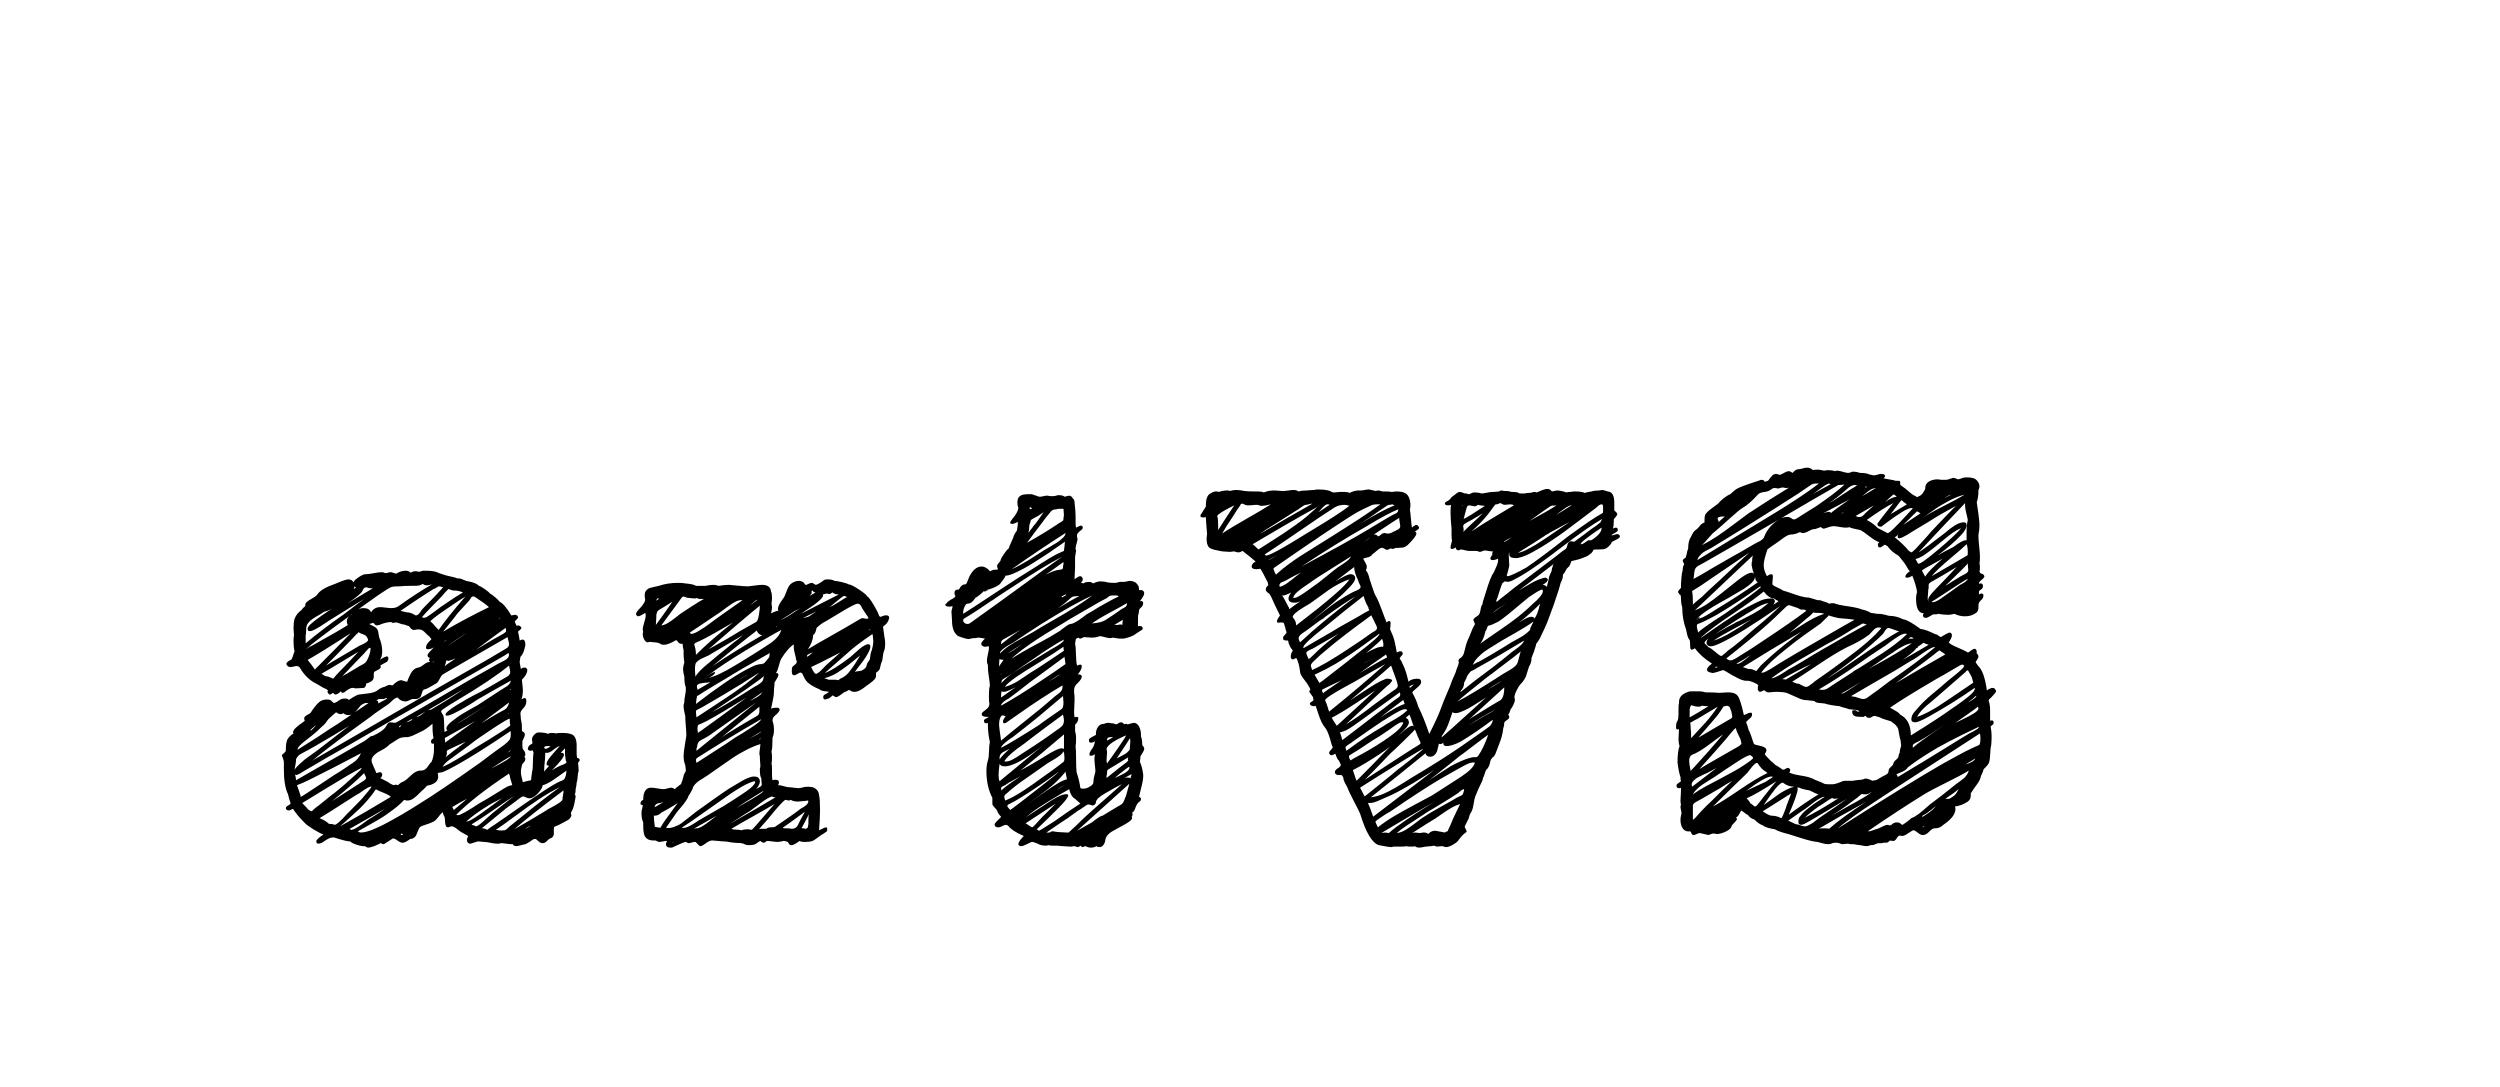 <svg xmlns="http://www.w3.org/2000/svg" width="138" height="60"><path fill="#" d="M31.994 41.922v.027-.054.082q0 .027-.04.068t-.042.068v.028q0 .04.014.164t.013.177v.082q-.04.096-.054.322t-.055.321q0 .137-.055.355 0 .233-.054.288.054.027.054.136-.013.055-.047.253t-.082.342-.103.226q-.027.027-.027.082 0 .027.013.068t.014.068l-.055.11q-.068.11-.273.205-.356.205-.615.3-.028.028-.028.137v.287q-.04.178-.205.22-.055.013-.178.143t-.26.116q-.122-.014-.225-.123t-.17-.11q-.055 0-.11.028-.014.014-.178.123t-.246.137q-.438.109-.479.109-.177 0-.218-.11h-.137q-.068 0-.232-.027t-.247-.027-.136.027h-.15q-.096 0-.329-.048t-.342-.047q-.082 0-.177-.014t-.123-.014q-.096 0-.15.028-.288.095-.301.095h-.055q-.15-.04-.15-.205 0-.082.068-.219-.028-.013-.171-.095t-.171-.096q-.068-.027-.26-.184t-.3-.158q-.083 0-.11.028-.055.027-.11.027-.081 0-.116-.103t-.04-.26-.021-.198q-.041-.054-.11-.273-.081.055-.239.267t-.294.266q-.123.069-.369.144t-.328.13q-.068.04-.15.273t-.15.287q-.11.11-.26.11-.233.177-.37.205t-.32-.11-.267-.123q-.082.055-.247.157t-.246.158h-.054q-.014 0-.062-.028t-.061-.027q-.028 0-.055.027-.041.028-.15.069t-.15.068q-.247.082-.315.082-.11 0-.192-.082-.136.027-.437-.068t-.383-.192q-.178.014-.889-.218h-.082q-.082 0-.177.04t-.233.13-.178.117q-.109.054-.205.054-.11 0-.11-.15.028-.11.397-.356-.205-.068-.56-.287t-.479-.355q-.341-.342-.45-.506-.055-.055-.192-.26h-.028l-.082.041q-.082.041-.136.041-.069 0-.123-.054-.028-.028-.028-.082 0-.069.137-.144t.123-.13q-.082-.205-.137-.478-.232-.479-.232-1.368v-.423q0-.082-.082-.288l-.027-.054q0-.041.027-.069t.075-.068.062-.055q.054-.054.054-.109v-.11q0-.232.055-.396 0-.068.089-.178t.178-.177.102-.041q0-.014-.014-.041t-.013-.041q0-.123.17-.274t.336-.26.136-.136q-.027-.055-.027-.11 0-.095.164-.184t.178-.103q.26-.41.465-.588.164-.164.45-.164.124 0 .179.028.068.04.123.102t.095.062q.028 0 .137-.055.027-.014.082-.055t.082-.054q.123-.082.287-.082.178 0 .219.082.424-.287.56-.301.069-.014.445-.055t.54-.15q.246-.192.424-.219.04-.014.13-.062t.143-.047h.055q.055.027.11.027.013 0 .033-.014t.035-.034.04-.048.069-.054q.178-.137.328-.137.055.014.144.048t.17.034q.028-.11.137-.328.178-.41.479-.451.11-.014.3-.164t.342-.15q-.054-.056-.054-.11t.054-.11q-.136-.027-.136-.136 0-.082.177-.26t.178-.191q-.164.109-.328.109-.11 0-.11-.082t.028-.137q.014-.082.273-.342-.082-.082-.109-.136-.096-.069-.198-.178t-.185-.164-.205-.055q-.137 0-.219.027-.082.014-.143-.02t-.116-.103-.082-.095q-.055 0-.144-.041t-.144-.041q-.068 0-.205-.055t-.205-.055h-.054q-.014 0-.055.014t-.068.014l-.11-.055q-.328.027-.642.164-.014 0-.062.014t-.075.013q-.055 0-.11-.054-.04-.082-.109-.082-.027 0-.096.027t-.109.027q.014.014.089.048t.116.055.11.061.102.082.062.096.027.11q.014.04.027.143t.028.157q.164.383.164.752 0 .342-.137.479.027-.014.15-.09t.164-.074q.028-.028.082-.028.082 0 .082.11t-.082.191q-.287.15-.369.205.028.028.028.082 0 .082-.158.157t-.17.09q-.055.027-.055.15v.136q0 .15-.123.247-.15.095-.301.136 0 .164-.11.233l-.177.013q-.192.014-.274.014h-.054q-.055-.027-.137-.027-.15 0-.451.246-.014 0-.041.013t-.041.014q-.069 0-.11-.082-.177.178-.314.178-.027 0-.068-.048t-.069-.048q0 .027-.027.027-.068.069-.11.069-.081 0-.122-.096-.028-.027-.028-.082l.028-.027q0-.041-.083-.082h.028l-.192-.082q-.013 0-.396-.233-.547-.26-.916-.888-.055-.082-.178-.082-.055 0-.164.027t-.164.027q-.137 0-.205-.11l-.027-.054q0-.054.047-.102t.144-.103l.096-.055q.027-.027.164-.45-.055-.22-.055-.561 0-.246.027-.328 0-.014-.013-.144t-.014-.226q0-.314.055-.533.137-.314.369-.465.11-.15.219-.232 0-.178.11-.246.054-.055.266-.171t.294-.226q.218-.328.984-.587.574-.247.725-.247.205 0 .287.164.04-.123.3-.293t.397-.158q.137 0 .417-.054t.444-.055q.082 0 .137.027t.096.028q.013 0 .048-.014t.061-.014q.055-.027.192-.027.068.027.26.082.273-.164.532-.164.165 0 .274.11.123-.083.287-.083.027 0 .082.014t.082.014h.027q.041 0 .11-.028t.11-.027h.15q.492 0 .724.137.492.164.56.164.384.082.452.123h.082q.082 0 .26.082t.273.082q.451.096.56.246.096.014.336.184t.28.24q.11.054.287.205t.246.246q.274.137.643.752.013.014.034.007t.075-.02.082-.014q.123 0 .164.082 0 .013.014.027t.014.027q0 .041-.165.205l-.027.028q0 .027.11.246.027-.028.082-.028t.116.048.061.09q0 .054-.054.081-.028.055-.076.069t-.047.054v.055q.027.082.054.253t.028.184q.109-.054.15-.054.164 0 .164.287 0 .082-.027.137-.069.355-.246.533 0 .04-.02.13t-.021.143.068.397q.082-.082.191-.082.164 0 .164.164 0 .013-.013.054t-.014.055q-.055.178-.273.397 0 .04.013.13t.014.13.014.143.013.157q0 .328-.082.533.123-.082.164-.082.11 0 .11.164 0 .233-.164.397t-.164.3q0 .014.013.124t.014.191q.055.219.055.397v.246l.027.027q.055 0 .11.082.027.027.027.082 0 .082-.062.212t-.075.157v.274q0 .15.055.205.109.109.109.273 0 .055-.055.11.055.054.055.123 0 .109-.11.218-.054.055-.068.09t-.02.081-.02.103q-.028.082-.028.232 0 .178.11.56.15-.054.45-.109 0-.013.014-.13t.014-.13q.013-.027.02-.143t.034-.157q.014-.11.021-.458t.034-.5q-.04-.136-.055-.136t-.04.014-.042.013h-.068q-.11-.04-.11-.109 0-.096.11-.205.15-.082.15-.11l-.013-.054q-.014-.069-.014-.137v-.027q0-.123.123-.246t.233-.123q.369 0 .533.082.055-.055.191-.055.178 0 .233.027.082-.027.369-.027.314 0 .52.082.26.123.26.615v.506q0 .014.013.089t.013.089q.096 0 .137.082zm-.889 1.709l-.478.355.478-.355q-1.859 1.394-2.72 2.146.3-.164.888-.512t.875-.527q.041-.04.28-.164t.431-.253.192-.198v-.055q0-.054.027-.184t.027-.198v-.055zm-2.132 2.119l.054-.027-.054.027q.191-.068.341-.191-.26.136-.341.191zm1.873-3.445h.027l-.068.027h-.014l.055-.027.123-.055q.123-.041.212-.089t.089-.075q-.055-.11-.055-.246-.027-.082-.027-.287v-.246q-.042.04-.117.123t-.116.123q.178 0 .178.11 0 .19-.684.874.069-.055.219-.137t.178-.095zm-.67-.11l-.028-.027.028.055v-.082q0-.096.15-.294t.356-.424.218-.24q-.136.028-.369.22t-.437.15v.164q0 .123-.028.383t-.027.382v.11q.123-.164.273-.315-.095 0-.136-.082zm.219-1.011h-.192q-.164 0-.164.095.027.055.082.055.068 0 .164-.068zm-1.176 2.884h.123-.123q-.082 0-.192-.054t-.164-.055l-.11.055q-.423.328-.792.588-1.326 1.08-1.367 1.12h.054q.082 0 .247.083.232-.178.396-.274l.424-.294.424-.294q1.025-.724 1.668-1.148.82-.547 1.12-.67l.076-.027q.034-.013.061-.028t.048-.034.034-.027.028-.041.02-.048.02-.062.028-.075q0-.04.014-.123t.014-.123q-.124.082-.404.287t-.492.335-.417.185q-.027.205-.28.465t-.458.26zm-2.967 1.545l-.027-.027.027.027q.082.014.273-.143t.397-.349.26-.232q1.162-.916 1.203-.957-.26.164-1.073.731t-1.279.84q.028.042.11.056t.109.054zm2.105-2.01l-.027.028.027-.027q-.15.15-.362.287t-.526.294-.424.225q-.861.52-1.299.93.11.055.752-.397t1.244-.909.615-.43zm-.218-.792q-.041-.082-.041-.11-1.9 1.258-2.912 2.27.027.027.095.027.192 0 1.203-.67.233-.123.643-.376t.478-.294q.041-.027.185-.116t.267-.144.218-.054q-.013-.082-.075-.267t-.061-.266zm-8.778 2.994q.11.013.308-.103t.424-.287.28-.198q.479-.287.902-.588-.314.178-.977.56t-.991.561zm-2.228-5.51l.055-.027q-.028 0-.055.027 0 .027.027.027t.082-.061.123-.13l.096-.096q-.082.041-.191.137t-.137.123zm-.56 1.34q-.178.123-.233.287v.082q0 .068-.082.478.11-.15.28-.307t.28-.246.356-.26.314-.226q.137-.109 1.791-1.38-.218.136-.827.499t-1.032.608-.848.465zm-.233 1.435q.11-.054.451-.26l3.363-1.927q.041-.028.13-.103t.164-.123.13-.034q.602-.273.752-.56.082-.192.219-.192.04 0 .116.014t.116.013q.082 0 .11-.027l.212-.123.211-.123q.534-.3 1.135-.65t1.32-.772 1.127-.656q1.231-.697 1.614-.916l.136-.069.165-.082.136-.082.116-.116.035-.13q0-.013-.014-.054t-.014-.055q-.11.055-.164.11-1.203.683-3.39 1.948t-2.94 1.688q-3.008 1.75-3.61 2.078-.19.11-.567.335t-.58.335q-.37.246-.48.246-.026-.027-.054-.027.055.164.055.314zm9.72-3.172l-.218.137.219-.137q-.944.52-1.012.561-.082.041-.253.144t-.253.143q.027.027.027.164v.082q.287-.205.841-.608t.841-.595q-.027.014-.096.055t-.095.054zm-.874.082l.15-.109q-.041.027-.15.11.341-.178 1.736-1.094-1.695 1.066-1.736 1.093zm-.52 1.627v.028-.028q0 .055-.068.192.273-.233 1.12-.861-.163.068-.464.211t-.451.212q-.041.028-.082.048t-.048.028-.007.034v.136zm-2.639-1.449l.014-.013q.068-.028.068-.041 0-.041.055-.096-.137.068-.137.123v.027zm.397-.287q.273-.055.355-.191-.082.027-.205.102t-.15.09zm1.367-.697l.11-.082-.11.082q1.107-.643 1.818-1.149-.423.26-1.305.78t-1.32.765q.15 0 .39-.205t.417-.191zm-2.133 1.476l-.054.041q.013 0 .054-.04zm-.697.479h-.027.027zm-.943 1.627l-.123.11.123-.11q-.561.56-1.682 1.463.328-.205.923-.595t.69-.444q.26-.15.26-.233 0-.027-.014-.061t-.048-.096-.047-.116zm.752-.082q.19-.055.218-.055.11.041.11.137 0 .137-.11.191.451.219.56.315l.09.04q.062.028.089.042.054-.028.109-.028.082 0 .11.028.04-.014.13-.096t.17-.096q.137-.054.424-.335t.533-.28q.178 0 .274-.075t.177-.205.164-.198q.137-.301.137-.698v-.314q-.164.04-.164-.11 0-.109.11-.164.027 0 .027-.054 0-.014-.014-.075t-.014-.076q-.027-.164-.027-.615-.424.356-.615.424-.069.027-.267.13t-.348.15-.274.034q-.26 0-.451.137-.068.041-.212.137t-.212.137q-.055.068-.17.15t-.267.164-.205.11q-.342.232-.342.45 0 .11.116.35t.144.348zm-.028.889l-.027.068.027-.027v-.041q-.164.273-.43.58t-.452.486-.58.533-.507.451q1.381-.765 2.803-1.627-.11-.109-.424-.232t-.41-.191zm-.82 2.392q.137 0 .314-.048t.267-.082.328-.143.267-.123q1.011-.52 2.16-1.258.943-.574 3.226-2.188.807-.615 1.368-1.011.218-.178.28-.274t.061-.287v-.191q-1.818 1.23-2.966 1.873-.506.287-.793.396-.028.014-.137.027t-.137.028q.027.055.027.191 0 .26-.26.397-.122.068-.355.11-.013.026-.177.19-.082.055-.253.233t-.329.287-.334.11q-.083 0-.165-.042-.232.26-.608.54t-.567.404-.773.45-.608.343q.068.068.164.068zm8.271-4.21l-.095.054.095-.055q-.3.164-1.093.684 1.093-.547 1.093-.684zm0-.329q0-.014-.068.041t-.11.096q.178-.096.178-.137zm-.054-1.736q-.041-.055-.95.547t-1.101.765l-.5.376q-.335.253-.512.376-.027.027-.205.15t-.287.233-.15.205q.52-.219 1.873-1.094.492-.287 1.298-.806.014-.014.09-.055t.15-.096.157-.11.13-.095.034-.068q-.027-.055-.027-.246v-.082zm-.069-.342l-.054.055q.054 0 .054-.055zm-1.504.588q.752-.465.985-.588.054-.027.15-.082t.13-.069.089-.061.075-.089.055-.102.048-.158q-1.285.957-1.532 1.149zm1.627-1.846v-.055l-.054.055h.054zm-3.595 1.395v-.028.069-.041q-.041-.069.136-.22t.486-.34.594-.35.568-.3.294-.158q.095-.04 1.258-.724.232-.11.232-.287 0-.041-.027-.164t-.041-.192q-.971.793-2.79 1.873-.601.356-.847.533-.11.069-.11.137 0 .028.062.116t.075.171q.028.137.028.41 0 .288.027.424.014-.013.075-.04t.075-.042q-.054-.054-.054-.11 0-.081.082-.184t.232-.218.3-.226.35-.226.328-.191.28-.157l.15-.082q.205-.137.65-.424t.65-.424q.04-.027.156-.096t.185-.116.13-.13.061-.164q-1.011.56-1.832 1.04l-.465.3q-.464.287-.854.472t-.444.089zm3.336-4.758l-.028-.055q-.082.055-.697.506t-.93.697q.15-.095.458-.28t.472-.28q.096-.055.294-.164t.294-.164l.137-.11v-.15zm-.356-.615l-.096.054q.028-.027.069-.027.054 0 .054.027 0-.013-.013-.027t-.014-.027zm-1.353-1.149q-.028-.027-.11-.027-.04 0-.068.02t-.075.096-.076.116q-.109.11-.32.349t-.322.348q-.123.178-.397.513t-.396.5q1.08-.643 2.53-1.354-.151-.15-.766-.56zm-1.71 2.475h.028-.027q.027-.014.088-.062t.09-.061q-.178.082-.178.123zm.028 1.367q.027-.068.615-.451-.342.136-.41.136-.014 0-.055-.013t-.054-.014q0 .014-.035.15t-.061.192zm.287-1.23l.11-.083-.11.082q.246-.15.916-.615-.205.123-.574.376t-.574.376q.177-.123.232-.137zm.219-2.967h.027-.027q-.069 0-.171-.041t-.13-.041q-.205.205-.37.41-.122.136-.512.526t-.58.622q.026 0 .06.014t.049.014q.068 0 .13-.028t.143-.089.15-.102q.082-.069.267-.198t.267-.199q.916-.629 1.203-.779-.22-.11-.506-.11zm-4.813-.178q-.095 0-.136.04t-.082.13-.096.144q-.233.233-.725.56.178-.095 1.381-.82h-.096q-.136 0-.246-.054zm.22 3.363l-.028-.027q-.041 0-.103.061t-.137.15-.088.103q-.069.082-.452.465-.123.123-.376.397t-.376.396q.165-.082.568-.328t.636-.37q.136-.081.246-.368t.11-.479zm-3.583.055l.287-.192q-.055 0-.287.192 1.518-.848 1.627-.916l.383-.226q.315-.185.314-.198-.054-.11-.054-.191 0-.192.164-.315-1.887 1.367-2.434 1.846zm2.912-.943q-.082.082-.082.109.082-.082.082-.11-.287.315-.889.93t-.902.916q.3-.191.916-.547t.93-.547q.506-.205.478-.341-.054-.15-.116-.205t-.191-.096-.226-.11zm-.383-.958v-.027q-.013 0-.068.055.014 0 .034-.014t.034-.014zm-.423-.027l.082-.055-.397.274q.096-.055.315-.219.177-.137.553-.424t.568-.423q-.329.205-.992.608t-.977.608q-.027.014-.246.164t-.445.274-.335.123q-.123 0-.123-.123 0-.082.076-.171t.198-.185.15-.123q.301-.232.896-.629l.677-.45q-.11.068-.322.218t-.396.253-.376.143q-.082.069-.28.178t-.35.212-.245.226q-.11.136-.11.355 0 .205-.027.342v.424q.93-.78 2.106-1.6zm.67-1.463h-.028.027l-.082-.082q0 .096-.054.15zm-2.667 3.979l.178-.055q-.014 0-.178.055.206.246.397.533 1.34-1.34 1.982-2.01-1.75 1.135-2.379 1.477zm1.012.902q.123 0 .397.137.164-.205.382-.424.329-.328 1.012-1.066-.191.109-.909.546t-1.128.67q.027.014.116.076t.13.061zm2.488-3.527l.028-.055-.028.055q.178-.287.506-.287.096 0 .308.027t.308.027q.246 0 .396-.109.97-.697 1.846-1.203-.164.055-.301.055-.123 0-.205-.082-.164.109-.383.109h-.26q-.396 0-.615.027-.314 0-.451.028-.178.068-.533.314-.233.15-.67.465t-.67.478q.123-.082.314-.082.315 0 .41.233zm1.97 0q.232 0 .478.164.04.014.089-.007t.095-.068.075-.09l.069-.102.055-.075q.779-.78 1.148-1.203-.068-.014-.116-.034t-.075-.02q-.055 0-.11.027l-.082.054q-.096.055-.15.069-.11.068-.322.205t-.32.205q-.26.164-1.177.793.328.082.342.082zm1.312.506q.082.054.232.232t.219.232q.492-.71 1.476-1.845-.26.15-1.114.738t-.813.643zm.164 2.2q-.028.028-.055.028l.055.028v-.055zm-1.983 1.997l.028.055-.028-.055q-.095.014-.17.068t-.171.15-.192.165q-.11.082-.349.239t-.348.24q-.219.177-.69.512t-.691.499q-1.45 1.066-2.146 1.654.013-.013.054-.04t.055-.042q1.066-.615 3.179-1.839t3.178-1.839l3.418-1.955q.082-.054.26-.157t.335-.198.294-.178q.137-.068.137-.246 0-.04-.082-.369-1.286.738-2.967 1.709l-.294.17-.294.172q-.096.056-.178.232t-.178.26q-.574.342-.656.342-.068 0-.11.075t-.068.184-.068.165q-.11.109-.246.109h-.15q-.055 0-.09.014t-.088.04-.123.055q-.014 0-.055.014t-.055.014q-.273 0-.45-.22zm-.806.082h.027-.205q-.082 0-.191.082.109 0 .109.11v.054q.082-.041.253-.137t.253-.136l-.082-.028q-.014 0-.048.028t-.116.027zm-2.584.725l-.028.054.028-.027v-.027q-.397.341-.479.45-.123.206-.3.343-.342.341-.616.546-.04.041-.246.192t-.349.294-.143.253q1.353-.848 1.736-1.121.41-.247 1.142-.752t1.046-.711h-.137q-.082 0-.219.082-.082.04-.212.218t-.212.233q-.136.137-.341.137-.164 0-.274-.11-.055.055-.137.055-.15 0-.26-.11zM16.6 43.986q0 .014.246-.143t.635-.417.588-.39.376-.253q.22-.123.595-.376t.472-.321q.287-.191.41-.506-1.436.766-2.844 1.463-.355.178-.683.3.027.096.109.315t.096.328zm.41.698q.15.095.177.095t.048-.02l.069-.069.102-.088q.192-.137.547-.431t.547-.43q.465-.37 1.012-.876l.136-.123q.15-.137.233-.225t.068-.13q-.656.342-1.86 1.08t-1.407.861q.287.287.328.356zm1.463.847h-.028.028q.068 0 .232-.143t.335-.335.212-.219q.11-.11.349-.355t.348-.356q.479-.547.56-.697-.109-.055-.642.342-.178.095-.485.294t-.376.239q-.643.424-1.367.861.341.137.52.315.204 0 .314.054zm3.691.56h.082q-.04-.081-.082-.081l-.055.054zm2.885-1.38q.642-.533.724-.615-.328.164-.806.45zm1.039 1.545v.027-.027zm1.545-.397q.027 0 .027-.027h-.055l.028.027q.055-.027.219-.027.068 0 .287-.219l.417-.335.417-.335q1.052-.861 1.927-1.49-.56.274-1.148.663t-1.306.923-1.073.766q.014.013.116.02t.144.034zm21.42-11.648v.027-.054.027q-.027.123-.191.287-.123.082-.123.11l.013.04q.014.055.014.123.014.055.027.192t.028.205q.04.164.04.342 0 .3-.068.437-.04.082-.061.308t-.075.307q-.028.069-.055.199t-.055.198q-.04.055-.075.089t-.061.04-.042.042-.013.089v.054q.013.11-.069.212t-.273.24l-.191.136q-.424.356-.698.328-.095 0-.26-.109-.136.096-.273.137-.04.027-.178.13t-.218.13h-.055q-.041 0-.089-.041t-.075-.041h-.027q-.192.19-.315.19-.014 0-.04.015t-.042.013q-.11 0-.11-.136 0-.096.083-.137.04-.014.246-.15-.041-.014-.246-.035t-.287-.102q-.479-.205-.67-.397-.15-.15-.274-.465-.068-.068-.11-.068t-.15.068-.164.082q-.095.014-.13-.047t-.034-.185q0-.164.028-.219.027-.04.102-.095t.116-.11.028-.11q-.055-.109-.055-.218-.11-.383-.11-.588v-.137q-.327.22-.697.807-.054.096-.13.39t-.157.39q.137 0 .137.095 0 .055-.048.15t-.11.185-.06.103v.095q0 .041-.014.137t-.014.137v.11q0 .232-.055.45-.095.492-.11.506.11-.055.302-.055.177 0 .177.11 0 .068-.068.137-.055.082-.143.15t-.137.137-.048.191q.082.205.082.506 0 .26-.082.424v.11q0 .45-.055.669.028.082.028.342 0 .219-.028.3.028.083.028.288v.3q0 .233.027.342.055-.027.164-.027.191 0 .191.137 0 .11-.054.164.095-.014.307.048t.28.061q.096 0 .274.027t.26.028q.04 0 .11-.014t.095-.014q.11-.054.355-.054.041 0 .123.013t.11.014q.314.11.355.424.055.273.055.834 0 .383-.055 1.121.328-.164.37-.164.081 0 .081.082v.082q0 .041-.034.068t-.089.062-.068.048q-.11.054-.308.205t-.307.205q-.164.055-.424.055-.232 0-.287-.055-.027.014-.137.089t-.205.116-.15.027q-.096-.027-.123-.109t-.137-.096q-.055-.027-.137-.027-.054 0-.11.027-.027 0-.102.014t-.102.014q-.11 0-.315-.028t-.3-.027q-.096.096-.165.096-.095 0-.19-.096-.042.014-.13.075t-.103.075q-.123.082-.383.082-.15 0-.205-.027-.096-.055-.192-.075t-.225-.02-.198-.014q-.096 0-.28-.035t-.281-.034q-.11 0-.342-.027t-.328-.027q-.068 0-.157.04t-.178.11-.116.082q-.123.082-.192.082-.054 0-.136-.096t-.137-.136q-.041-.014-.185.027t-.211.041q-.041 0-.11-.068h-.027q-.055 0-.205.061t-.335.15-.226.103h-.082q-.246 0-.246-.191 0-.069.055-.178h-.055q-.055 0-.17.027t-.172.028h-.054q-.041-.014-.096-.041t-.096-.041h-.11q-.341 0-.478-.247-.082-.164-.082-.642v-.11q-.095-.19-.095-.505 0-.178.04-.26 0-.027.014-.082t.014-.082v-.028q-.123 0-.123-.082 0-.136.15-.205 0-.52.274-.642.054-.028.191-.028.096 0 .328.041t.328.041q.069 0 .212-.04t.199-.042q.123 0 .205.083.082-.083.3-.247l.082-.054q-.027 0-.027-.028l.055-.109q.013-.027.04-.144t.042-.143q0-.068.054-.157t.069-.117v-.054q0-.041-.014-.13t-.014-.13q-.095-.246-.095-.506 0-.219.068-.608t.082-.513v-.11q0-.136-.027-.423t-.028-.41v-.137q-.095-.383-.095-.56 0-.124.04-.206v-.054q0-.11.042-.328t.04-.315v-.137q-.081-.205-.081-.588-.069-.273-.069-.396 0-.191.069-.397-.041-.246-.041-.464v-.205q-.055-.22-.055-.356-.11.014-.164-.02t-.103-.096-.088-.089q-.438.26-.67.26-.15 0-.205-.055-.096-.068-.322-.082t-.294-.027q-.027.027-.082.027-.109 0-.191-.157t-.082-.294q0-.082.027-.11 0-.013-.013-.068t-.014-.082q0-.123.082-.383t.082-.369-.027-.164q-.287.192-.397.192-.027 0-.082-.055-.027-.028-.027-.082 0-.096.273-.37.219-.26.233-.41-.028-.109-.028-.26t.082-.245.15-.123.274-.076.274-.061q.478-.164 1.066-.164.26 0 .37.027.026 0 .184.02t.266.049.164.068h.534q.218-.055.437-.055.15 0 .26.055.383-.055.588-.055.04 0 .444.041t.622.041q.055 0 .328-.04t.424-.042q.479 0 .506.37.055.109.055.382 0 .055-.014.164t-.014.123q0 .028.014.096t.014.096q0 .123-.055.341.273-.136.383-.136h.027q-.027-.028-.027-.123 0-.178.287-.56.082-.097.184-.39t.24-.417q.218-.165.437-.165.137 0 .26.082.027.028.055.069t.04.055.042.013q.054 0 .082-.027.164-.082.232-.082t.13.055.116.054q.192-.068.451-.273.055-.028.192-.028.246 0 .369.082.123 0 .41.069t.37.123q.136 0 .546.266t.492.404q.096.04.356.478.013.028.123.219t.137.287q.04.137.109.137.055 0 .082-.027.11-.055.232-.055.164 0 .164.137 0 .013-.013.047t-.014.062zm-.984.533q-.11 0-.11.055.014-.014.055-.028t.055-.027zm-.533-1.285q-.069-.137-.22-.137-.04 0-.368.164-.233.123-.677.397t-.663.396q-.301.15-.533.383-.055.315-.192.397 0 .355-.287.779.424-.26 1.285-.745t1.272-.732q.341-.205.41-.232.027-.014.061-.007t.11.02.116.014q.082 0 .082-.054 0-.028-.027-.055-.041-.068-.185-.274t-.184-.314zm-5.456 4.73q0 .041-.697.506l.164-.082.24-.13.198-.143.095-.15zm-.082 1.518l-.396.219.396-.219q-.834.479-2.078 1.23-.205.124-.608.376t-.595.376q-.04.028-.11.069t-.088.054-.055.042-.04.054-.008.069q0 .013.014.061t.014.075q.177-.123.964-.622t1.21-.8q.232-.123.827-.512t.553-.472zm-.027 1.094v-.055l-.082.082q.027-.027.082-.027zm.055-.424l-.11.055.11-.055q-.11.068-.335.198t-.335.198q.656-.328.67-.396zm-5.824-5.879q.341-.451.916-1.285-.602.383-.67.41-.069.041-.096.062t-.048.047-.027.041-.02.062-.028.102v.11q0 .082-.014.232t-.013.219zm.164-1.463h-.082q-.028 0-.055.123.014-.013.055-.04t.068-.049.014-.034zm1.763 1.942q.082.054.397-.123t.704-.472.417-.308l.677-.478q.445-.314.663-.465-.192-.014-.376.075t-.486.315-.341.252q-.479.329-1.71 1.149zm3.692-1.873q-.055 0-.137.068t-.191.164-.137.123q.04-.041.287-.219zm-.055 1.695l-.41.342q.41-.315.41-.342-1.955 1.558-2.434 1.969 1.23-.834 2.748-1.71-.205 0-.314-.26zm-2.912 2.666q.246-.014.43-.137t.185-.205q0-.027-.027-.027-.123 0-.588.369.205-.028.417-.089t.465-.185.39-.198.423-.246.356-.212q1.025-.629 1.449-.916.67-.41.765-.848-2.994 1.668-4.265 2.694zm-.383.478v.028-.028q.027.055.027.137.123-.068.363-.212t.362-.212q-.041.014-.253.028t-.355.054-.144.15v.055zm5.373-4.197l.055-.027q-.028 0-.055.027-.123.082-.376.246t-.376.246q.233-.095 1.094-.67l-.171.09-.17.088zm.78.3l.054-.054q-.055.028-.055.055.069-.055.226-.15t.226-.15q-.123.054-.363.177t-.362.178h.027q.041 0 .123-.028t.123-.027zm-1.819.589l.027-.028-.027.028.11-.055h-.028q-.027 0-.082.055zm-2.324.847l.027-.027q.014 0-.048.055t-.13.11l-.068.054q.055-.055.219-.192.178-.123.533-.423l-.889.52q-.657.383-1.011.6-.014.014-.199.09t-.3.15-.171.144q-.082.04-.082.423 0 .082.013.22t.014.15q.137-.288.807-.82.246-.22 1.285-1.054zm-2.065.67l.028-.054q-.028.027-.028.054.643-.67 2.037-1.79-1.38.82-1.845 1.025l-.09.04-.095.042q-.034.014-.068.048t-.034.075q.095.232.095.56zm2.57 1.559l-.45.287.505-.314q-.027 0-.054.027-.916.574-2.037 1.217-.123.082-.506.273-.028.028-.028.11 0 .04.014.15t.014.137q.164-.11 1.517-.998t1.955-1.477l-.464.294-.465.294zm-.642.096l.192-.123q-.055.04-.192.123.055-.041.403-.26t.554-.328q-.15.068-.314.17t-.349.226-.294.192zm-1.818 2.652l.355-.246q-.013.014-.027.02t-.068.041-.096.062l-.082.055-.069.054-.013.014q1.135-.807 2.68-1.955-1.463.902-2.174 1.285-.356.178-.479.219-.055.054-.055.232 0 .041.014.116t.014.103zm-.082.875h.027-.027v.11q2.597-2.092 3.295-2.667-.383.26-1.17.82t-1.182.835q-.3.232-.697.423-.096.055-.137.117t-.061.177-.048.185zm3.718-4.033q0 .04-.211.198t-.486.349l-.287.205q-.314.218-.936.629t-.937.629q.56-.288 1.572-.916l.294-.185.335-.212q.151-.096.287-.164.22-.137.287-.226t.082-.307zm-.054-.643l.027-.027h-.055q0 .027.028.027.11-.068.205-.198t.137-.17q.027-.056.027-.138t.027-.109q-1.668.93-2.447 1.422-.314.178-1.203.724-.027.014-.171.11t-.212.123q0 .11-.027.164 0 .041-.014.137t-.014.136q1.655-1.285 2.735-1.873l.212-.109q.185-.096.266-.13t.226-.068.253-.02zm4.484-3.76q-.04 0-.205.13t-.362.294-.226.192q.192-.082.52-.294t.437-.267q-.11-.055-.164-.055zm-.615-.191l.027.055q0-.028-.027-.055-.055 0-.096.041t-.082.041h-.027q-.028 0-.075-.014t-.062-.013l-.219.054q.055.055-.034.171t-.266.26-.363.267l-.348.232-.192.137q1.053-.547 2.092-1.067-.246 0-.328-.109zm-1.176.055v.027-.027q-.014.027-.123.136.26-.136.342-.191-.11 0-.164-.11-.055 0-.055.055v.11zm-5.687 3.076q.93-.506 1.845-1.067.739-.41.78-.437.095-.055.15-.383t.055-.52q-.93.753-2.83 2.407zm-1.067-2.83h-.027.027q-.11 0-.205-.041t-.11-.041q-.068 0-.136.11-.068.095-.205.28t-.205.28l-.342.465-.342.464q.164-.013.376-.143t.458-.328.342-.253q.082-.055.513-.335t.663-.404h-.219q-.11 0-.164-.054-.055.027-.15.027-.055 0-.144-.014t-.13-.013zM36.12 44.574q.055-.027.055-.054-.055.027-.055.054.083-.054.253-.15t.253-.15q-.068.027-.164.047t-.15.028-.11.061-.082.164zm.028 1.067h.027-.027q.273.054.3.054.028-.054.103-.164t.103-.164q.15-.219.437-.608t.315-.43q-.15.108-.513.314t-.39.218q-.164.164-.355.164h-.055q0 .233.055.616zm5.988-1.983l-.191.11.191-.11q-1.312.807-1.49.944.04-.028.444-.253t.732-.431.314-.26zm.479.301v.027q.027 0 .027-.027h-.027q-.192.068-.404.212t-.458.335-.369.273q-.191.11-.554.349t-.54.349q1.928-1.108 2.516-1.463-.137 0-.191-.055zm-4.198 1.764q.137.013.356-.117t.465-.328.328-.253q-.205.123-.636.363t-.636.362q.014 0 .062-.014t.061-.013zm3.268-2.543l-.041.15-.014.014q.028-.028.055-.164 0-.055-.055-.055-.027 0-.13.041t-.116.041q-.383.15-1.148.67-.301.205-1.203.848t-1.409.97q.15.028.335-.048t.417-.232.315-.198q.205-.123.629-.363t.629-.362q.724-.451 1.203-.78.492-.34.533-.532zm-4.54 3.295l-.026.04.068-.04h-.041zm3.788-.643q.11-.055.342-.055h.054q.028 0 .062.014t.048.014q.055 0 .082-.02t.089-.09.102-.11q1.012-1.175 1.04-1.202-.383.232-1.19.683t-1.19.684q.069.041.274.048t.287.034zm2.57-.11h.028-.055.027q.041 0 .11.014t.095.014q.22 0 .329-.191.082-.192.396-.752-.984.724-1.23.888.054.028.109.028h.191zm1.149-.779l-.028.082q.028-.054.028-.082-.205.41-.41.78.068-.014.136.006t.082.021q.055 0 .137-.082 0-.11.027-.164v-.164q0-.287.028-.397zm-.998-.793l.027.041q0-.04-.027-.04-.082.04-.123.04-.028 0-.082-.02t-.082-.02q-.041 0-.164.122-.22.22-.424.465-.451.56-.889 1.04.027-.028.137-.028h.273q.082-.082.26-.082.137 0 .219-.027.123-.082.642-.438t.793-.574q.014 0 .09-.048t.108-.068.09-.069.081-.095.041-.103q0-.055-.054-.055-.028 0-.082.014t-.082.014h-.028q-.04 0-.15.013t-.191.014q-.247 0-.383-.096zm-1.914-.587l.082-.083-.082.083q.027-.028.089-.062t.109-.055.082-.068.034-.089q-.027-.082-.027-.314-.082-.123-.082-.465v-.082q.027-.055.027-.178 0-.068-.014-.198t-.013-.185v-.096q0-.027-.014-.082t-.014-.082q0-.082.028-.266t.027-.267q-.37.11-.8.335t-.683.397-.76.526-.642.451q-.04.028-.225.144t-.287.184-.212.185-.123.212q0 .027-.09.191t-.13.205q-.04.137-.163.315t-.301.383-.232.287q-.534.765-.56.806.19.041.443-.048t.41-.205.431-.335l.342-.273q.3-.219.916-.656t.93-.643q.123-.068.369-.219t.444-.26.39-.163q.082-.028.191-.028.315 0 .315.287 0 .15-.205.41zm-1.532-3.104l.301-.191-.3.191q1.066-.656 1.394-.834.027-.014.096-.055t.088-.054.055-.041.048-.069.027-.095v-.301q-1.681 1.353-2.105 1.709.15-.11.396-.26zm4.334-4.225q.014.041.13-.054t.185-.164q-.014 0-.075.027t-.11.048-.089.055-.04.061v.027zm.479.957q.04.014.096-.02t.13-.096.13-.123.13-.137l.102-.102q.738-.656.78-.697-1.327.683-1.614.806.013.028.095.185t.15.184zm.724.329v-.028.028h.37q.027 0 .082.013t.082.014q.095-.096.218-.137.11-.055.22-.15t.232-.267.184-.253.198-.314.15-.246l-.286.232q-.218.178-.322.26t-.314.232-.355.24-.335.17-.37.123zm2.434-2.434q0-.055-.027-.082-.93.629-1.395 1.066-.205.178-.608.534t-.622.546q.478-.164 1.422-.888.027-.028.191-.171t.287-.253.274-.198.232-.076q.11 0 .11.137 0 .123-.13.362t-.28.438-.302.39l-.15.205q.068-.041.212-.048t.226-.062q.068-.04.102-.068t.062-.062.034-.061.027-.089l.034-.102.069-.103.068-.103q.014-.054.027-.184t.028-.171q.136-.37.136-.656 0-.041-.013-.144t-.014-.157zm14.926 7.67v.137q0 .205-.232 1.093.11.041.11.11 0 .11-.083.15-.137.096-.219.328-.082.246-.191.287.027.028.027.11t-.054.11q.027.026.027.081 0 .15-.643.479-.054.027-.225.123t-.267.15-.198.164-.13.233q-.055.396-.3.45-.151 0-.206-.054-.123.082-.3.082-.165 0-.288-.082-.027 0-.061.014t-.048.013l-.055.028q-.068 0-.11-.082-.122.082-.177.082-.014 0-.082-.028t-.137-.027q-.054.027-.164.027-.068 0-.218-.013t-.205-.014h-.055q-.027 0-.13-.014t-.144-.013h-.206q-.191 0-.273-.028-.014 0-.048.014t-.061.014q-.315 0-.479-.11-.068-.027-.13-.048t-.096-.034-.061-.013q-.082 0-.246.095-.274.137-.37.137h-.054q-.11-.041-.11-.11 0-.15.301-.45-.642-.274-.861-.561-.055-.055-.137-.055-.054 0-.177.062t-.192.075h-.054q-.192 0-.192-.164 0-.041.096-.144t.184-.184.076-.096q-.178-.178-.22-.342-.013-.04-.13-.157t-.129-.198v-.342q-.328-.629-.328-1.477 0-.341.082-.587.055-.164.061-.513t.048-.5q-.109-.491-.109-.929v-.137q-.027.028-.082.028-.137 0-.137-.137 0-.068.082-.11.164-.081.192-.109h-.11q-.287 0-.287-.15 0-.082.123-.164.028-.027.069-.055t.061-.048.048-.04.048-.049.034-.054.027-.069.014-.082q-.027-.109-.027-.437 0-.451.054-.56 0-.151-.054-.493t-.055-.492v-.164q-.055-.11-.055-.233 0-.136.055-.369t.055-.328v-.11q-.028 0-.096.014t-.096.014q-.123 0-.205-.082-.027-.027-.027-.082 0-.082.205-.287-.274-.055-.37-.055-.027 0-.081.014t-.082.014h-.11q-.04 0-.13.027t-.13.027q-.095 0-.369-.089t-.273-.13q-.273-.232-.273-.82 0-.068-.014-.218t-.014-.22v-.054q0-.04.028-.13t.027-.13v-.027q-.014 0-.068.014t-.083.013q-.246 0-.246-.109 0-.041.082-.082.014-.055.11-.116t.11-.075q.232-.11.259-.206-.055-.054-.055-.164 0-.191.192-.191h.054q.137-.287.342-.287.055 0 .089-.069t.075-.184.055-.144q.287-.588.697-.588.15 0 .315.124.04.027.075.068t.048.055.04.013q.028-.027.11-.054.027-.028.123-.028h.082q.055 0 .11-.027-.055-.11-.055-.178t.089-.164.102-.137q0-.082.178-.348t.273-.322q.014-.054.062-.17t.11-.247.074-.17q.041-.178.206-.397.054-.273.054-.478-.218.109-.314.109-.11 0-.11-.082 0-.041.137-.219.287-.328.315-.588-.055-.11-.055-.287 0-.26.137-.355.109-.11.478-.11h.192q.013.014.17.062t.199.075q.095.014.232-.02t.192-.035h.082q.082.028.246.028.177 0 .287-.055h.082q.219 0 .3.082.042 0 .13-.027t.13-.028q.123 0 .192.137.11.068.11.273.054.438.054.711v.383q0 .178.027.26.219-.11.233-.11h.027q.11 0 .11.11 0 .055-.055.11-.028.027-.076.06t-.061.049q-.123.123-.123.164v.15q0 .014.014.041t.013.041q0 .082-.055.267t-.054.266.027.11v.027q0 .041-.027.164t-.028.164v.602q0 .082-.013.26t-.014.26v.122q.014-.013.075-.061t.123-.082.117-.034q.068 0 .109.082.027.027.027.095 0 .11-.11.164.028.014.062.028t.048.02.028.007q.027 0 .054-.027.082-.055.315-.055.04 0 .102.041t.09.041q.013 0 .027-.014t.027-.013q.11-.055.164-.055.055-.027.178-.027.218 0 .382.054.137.028.342.028.164 0 .246-.028.028-.027.123-.027h.219q.041 0 .137-.027t.137-.028q.341 0 .478.247.055.054.055.26h.082q.137 0 .178.081.027.028.027.11 0 .11-.233.424.178-.041.178.109 0 .123-.123.246-.11.082-.11.178 0 .082-.027.164t-.027.246v.451q.027-.027.082-.027.178 0 .178.136 0 .069-.096.11l-.137.089q-.097.062-.136.089-.192.164-.67.273h-.26q-.068-.014-.178-.027t-.177-.028q-.055.028-.164.028-.083 0-.28-.055t-.281-.055q-.164.082-.451.082-.069 0-.205-.013t-.192-.014q-.04 0-.11.041t-.108.041q-.055 0-.11-.055-.15.055-.15.137 0 .096-.028.178.041.178.048.601t.062.63q.11-.055.178-.055.082 0 .082.109 0 .082-.076.226t-.157.198q.233 0 .233.136 0 .124-.233.356-.191.164-.191.37v.163q.027.11.027.37 0 .109-.014.334t-.013.335q0 .205.027.315.055-.028.11-.028.095 0 .095.082 0 .178-.178.356v.369q.055.11.055.424 0 .273-.027.383.027.218.027.71 0 .479.027.725.165.506.206.861.027.055.164.055.164 0 .362-.116t.198-.24q0-.204.11-.587 0-.11-.028-.356t-.027-.369q0-.04.014-.123t.013-.11q-.123.083-.219.083-.082 0-.082-.082 0-.096.082-.219.192-.219.22-.506-.083.082-.22.082-.109 0-.109-.11v-.054q.014-.055.089-.102t.17-.096l.124-.062v-.054q0-.22.116-.39t.335-.17q.11-.056.246-.056.028 0 .096.014t.082.014h.055q.04 0 .095.027t.096.027q.014 0 .041-.013t.041-.014q.082-.082.205-.082.055 0 .164.11.028-.028.082-.028t.082.027q.055 0 .185-.04t.184-.042q.178.014.28.212t.103.431v.11q.069.136.069.45.013.055.061.103t.048.103v.054q-.014.082-.11.226t-.095.157q0 .041-.014.157t-.014.158q.124.273.178.697zm-3.281 3.226l.027-.027zm1.039-.957l.219-.136-.219.136q.164-.095.485-.294t.5-.294q.095-.054.143-.13t.082-.177.075-.171q.028-.11.096-.349t.096-.348q-.479.424-1.443 1.299t-1.442 1.298q.137-.082.41-.232t.41-.232q.465-.37.588-.37zm.219-2.214v.027-.027.136q.11-.095.348-.28t.349-.28q.315-.246.397-.301l.109-.11q-.027 0-.027-.054 0-.068.027-.123-.178.11-.56.342t-.561.341q-.055.028-.055.164 0 .11-.027.165zm.027-1.928q.055-.028.171-.096t.17-.096h-.136q-.205 0-.205.137v.055zm1.258-.137l-.027.082q.027-.055.027-.082-.055.123-.725 1.121.028-.013.171-.089t.233-.123.184-.13.137-.164v-.082q0-.054.014-.17t.013-.172q0-.136-.027-.19zm-.027 1.586q0-.027-.178.103t-.376.294-.253.218q.041-.027.3-.143t.397-.233.11-.239zm.123.397q-.069.04-.199.109t-.198.11q.055-.028.164-.028.137 0 .164.055.069-.205.069-.246zm-2.16-1.983l.054.055zm1.845-.15l-.11.054.11-.054q-.984.424-1.066.738 0 .027.013.082t.014.082q0 .068-.014.226t-.013.225q0 .137.027.192.178-.233.629-.882t.41-.663zm-2.803 3.5q-.232-.123-.328-.533-.136.082-.471.273t-.52.308-.458.287-.499.335-.43.341l.615-.41.834-.547q.492-.287.67-.3.205-.041.205.054 0 .082-.117.233t-.26.3-.157.165q-.779.779-1.203 1.175.055.028.11.069l.027.013q.027-.027.137-.082l.348-.218.349-.22q.725-.519 1.436-.984-.041-.04-.144-.13t-.144-.13zm-2.378 1.572q.04 0 .177-.144t.28-.307.185-.192l.67-.67q-.096.055-1.668 1.094.068.028.178.11t.178.109zm-1.682-2.01q-.027-.096 1.066-.82-.11.055-.335.184t-.335.185q-.136.11-.369.219-.054.027-.054.082 0 .013.013.068t.014.082zm1.996-4.06l-.26.191.397-.314q-.028.04-.137.123-.219.177-.684.547t-.697.546l-.205.137q-.205.15-.321.267t-.116.184q.437-.205 2.078-1.244.205-.164.622-.451t.636-.438q.109-.068.109-.369 0-.082-.014-.205t-.013-.15q-.233.191-.698.588t-.697.588zm-2.023-.643l.341-.205-.341.205q.984-.547 2.132-1.326.793-.52 1.422-.97v-.028q0-.027-.027-.192t-.027-.177q-.329.246-.957.704t-.944.69q-.889.698-1.176.903l-.15.082q-.137.095-.205.17t-.068.144zm3.28-1.764l-.109.082q.055-.054.11-.082-.11.069-.335.22t-.335.218q.52-.287.67-.438zm-1.01-2.775l-.22.137.67-.424q-.11.096-.45.287-.958.615-1.573 1.04-.028.026-.185.108t-.266.158-.212.17-.09.178q.22-.232.493-.417t.766-.45.56-.308q.342-.22 1.04-.616t1.237-.731 1.004-.677q-.943.41-2.775 1.545zm-1.546.219l-.055.054q0-.027.055-.054l-.164.116-.164.116.164-.116q.11-.076.164-.116zm-1.107-1.572l-.233.177.479-.342q-.055.055-.246.164-.903.63-1.627 1.067-.082.04-.082.11 0 .081.068.143t.15.061.137-.027q.807-.588 1.6-1.148.588-.424 1.75-1.272t1.75-1.258q-.588.301-1.196.677t-1.409.902-1.141.745zm4.388-.137h.028-.028q-.054 0-.143.068t-.185.164-.123.11q-.273.218-.437.328.724-.451 1.203-.698h-.055q-.04 0-.137.014t-.123.014zm-.642.054l.027-.027-.027.027q.04-.027.123-.068t.123-.068l-.055-.028-.218.11q.027.027.027.054zm.082-1.845v-.11q-.834.602-.984.698.478-.246.765-.274.192 0 .192-.11 0-.122.027-.204zm-2.242 4.402l-.164.11q.109-.083.164-.11-.506.3-.834.533.191-.082.834-.533zm-.22 1.067q-.218.136-.484.314t-.322.205q.082-.055.356-.232t.45-.287zm-1.01.642l.027-.027-.028.027q.014-.014.041-.027t.041-.028q-.054 0-.082.055zm-.083-.451l.028-.055-.028.055q.041-.082.246-.37-.164 0-.218-.054-.028.137-.028.424zm.137.916q.11-.15.11-.164-.11.137-.11.164.123-.164.328-.335t.362-.273.424-.267.376-.232q.219-.124.636-.383t.622-.383q.014-.014.123-.068t.191-.11l.185-.123.157-.13.041-.102q-.273.136-.588.335t-.54.348-.588.404-.553.376q-.137.095-.431.294t-.43.293q-.055.028-.117.062t-.089.055-.061.048-.041.075-.007.116zm6.672-4.115l-.178.123q.041-.041.178-.123.013 0 .095-.048t.096-.062.041-.068.014-.123q-.219.137-.896.499t-1.032.622q.506-.041.725-.178.273-.164.957-.642zm-5.88 3.787l-.122.082.232-.164q-.027.027-.11.082-.464.328-.614.533.177-.041.382-.137t.335-.177.363-.24.314-.212q.205-.109 1.121-.724l.376-.253.376-.253q-.027-.055-.027-.219-.438.315-1.333.861t-1.292.82zm2.653 3.158l-.164.15.164-.15q-1.258 1.08-2.406 1.996.725-.396 1.203-.697l.246-.15q.233-.15.472-.267t.376-.116q.082 0 .11.054v-.82zm-3.554 2.584l.341-.26-.341.26q2.283-1.887 2.351-1.941-1.435 1.12-2.064 1.12-.22 0-.287-.136-.055.383-.055.615t.055.342zm0-1.203l.027-.055-.027.055q.15-.233.56-.588-.04.027-.226.11t-.26.17-.074.226v.082zm.314 2.27l.137-.069-.137.068q.26-.109.506-.246t.547-.335.444-.3.513-.37.45-.32q.22-.151.753-.561.055-.055.055-.192 0-.287-.055-.396-.055.123-.205.239t-.397.26-.287.17q-.205.137-.574.404t-.574.403q-.63.424-1.094.848-.137.096-.137.191 0 .014.007.041t.02.076.028.088zm3.322-1.6l-.136.191q.136-.164.136-.191-.26.342-.58.636t-.93.738-.69.499q1.38-.998 1.79-1.23.246-.151.492-.22-.082-.41-.082-.423zm0 .724q-.232.11-.506.288.096-.041.506-.288zm-.246-3.185l-.219.164q.055-.027.22-.164.163-.123.163-.37 0-.095-.054-.314-.247.178-.992.732t-1.141.868q-.889.601-1.108.984.096.014.205-.007t.246-.095.212-.117.226-.15.164-.11q1.107-.697 2.078-1.421zm3.158-5.633v-.027.027q.028-.027.123-.027.082 0 .11.027 0-.205.027-.287-.082.041-.24.143t-.238.144h.218zm1.094.273q.055.055.055.069-.014-.014-.028-.034t-.027-.035zm-1.148-1.9h-.302q-.123 0-.26.137-.383.191-.861.478-.041.028-.677.39t-.95.567q-1.983 1.162-2.803 1.928.752-.478 1.6-.916.547-.287 1.066-.615.041-.028.28-.212t.335-.185q.123-.013.287-.109t.356-.24l.246-.184q.3-.164.711-.424l.465-.26q.369-.205.588-.3-.014-.014-.041-.028t-.041-.027zm-4.006-2.516q.04-.027.28-.164t.41-.246.322-.26.136-.26q-1.435.917-2.967 1.997.22-.096.479-.24t.437-.252.472-.301.43-.274zm-.834-2.324q0 .014.014.041t.013.041q.055 0 .11-.054-.055-.055-.11-.055-.027 0-.027.027zm-.055 1.34v.027q.014 0 .027-.02t.028-.048.027-.04q.041-.042.103-.13t.11-.151.102-.116q.013-.028.437-.616-.287.205-.615.37-.055.027-.082.061t-.027.062-.014.075-.041.102q-.014.041-.02.192t-.035.232zm1.682-1.285q-.069.014-.164.027t-.13.02-.096.049-.116.123q-.233.273-.479.615-.123.164-.39.513t-.389.526q.957-.533 1.791-1.094.164-.095.192-.123t.027-.096q0-.109.027-.19 0-.056-.013-.185t-.014-.185h-.246zm-4.115 4.512l-.028.027q0 .027.028.027.04 0 .116-.034t.075-.048q-.055 0-.191.028-.288.287-.506.41-.192.314-.424.314-.096 0-.171.171t-.075.335v.055q.547-.342 1.825-1.19t1.976-1.271q.068-.041.56-.356t.78-.464q.068-.028.211-.096t.212-.096q.014-.082.028-.253t.027-.253q-.11.069-.526.363t-.602.41-.526.335-.63.376-.574.28q-.273.11-.437.11v.027q0 .04-.15.246t-.192.232q-.3.205-.806.315zm1.982 2.173q-.15.083-.438.247t-.423.232q-.15.082-.178.13t-.027.184q.615-.492 1.066-.793zm-1.066 3.733q.683-.479.793-.56-.493.245-.616.245-.095 0-.15-.027-.027.082-.027.342zm.082.97v.042q.027 0 .027-.041h-.027q-.192.109-.192.533 0 .11.11.875.369-.315 1.114-.91t1.128-.909q.123-.095.458-.39t.526-.43q.164-.137.164-.3v-.11q-1.176.697-2.351 1.531-.123.082-.363.253t-.362.253q-.055.055-.137.055-.068 0-.068-.082 0-.15.15-.301-.04 0-.177-.068zm.423 5.237q0 .014.622-.465t1.3-1.012.772-.642q-1.176.861-2.133 1.449-.273.178-.67.37-.055.054-.055.081t.076.116.088.103zm2.612 1.217q.082 0 .246.013t.246.014h.123q.41-.37.861-.82.342-.315 2.078-1.846-.26.11-.93.506-.478.273-.505.478 0 .082-.062.137t-.13.055q-.013 0-.04-.014t-.042-.014q-.054-.027-.15-.027-.068 0-.246.137-.164.123-.3.191l-.295.212-.294.212q-.26.164-1.175.793h.191q.068-.068.164-.068.041 0 .123.02t.137.02zm31.018-16.393v.027-.027l.027.069q0 .095-.212.19t-.24.138q-.04.109-.17.232t-.226.137q-.054.027-.246.027-.342 0-.369.027-.027.069-.068.124t-.11.102-.109.082-.15.075-.137.055-.15.055-.137.04l-.171.042-.171.04q-.014 0-.034.055t-.041.117-.034.075q-.028.054-.103.116t-.089.116q-.095.192-.178.274v.054q0 .15-.136.424-.028.137-.164.56-.15.493-.56 1.573-.083.219-.37.807-.014.054-.11.205t-.136.191q0 .055-.082.3 0 .042-.178.48v.027q0 .246-.137.45l-.082.26q-.055.178-.082.26t-.109.212-.205.253q-.082.082-.205.328t-.123.397q0 .055.027.082v.055q0 .082-.082.26t-.15.245q-.055.165-.082.22l-.055.081q0 .028.027.041l.028.055v.055q-.014.082-.137.157t-.137.143q0 .178-.054.288-.041.45-.26.97-.014.014-.096.253t-.15.335q-.15.096-.205.26-.069.369-.22.478-.054.069-.095.226t-.096.24q0 .054-.04.156t-.11.233-.082.17q-.027.07-.096.226t-.095.226q-.041.096-.096.437t-.15.465q-.069.096-.123.328-.22.424-.22.452.11.218.11.246 0 .054-.082.095-.178.123-.396.438-.096.11-.308.226t-.362.116q-.014 0-.055-.014t-.055-.014q-.054-.027-.136-.027-.041 0-.123.014t-.11.013q-.055 0-.164-.054-.096.027-.308.04t-.307.042q-.027 0-.096.013t-.096.014q-.177 0-.26-.082-.027.027-.19.027-.233 0-.288-.027-.054.027-.273.027h-.425q-.013 0-.06.014t-.076.014q-.123 0-.67-.11-.56-.164-1.039-1.736-.068-.164-.348-.697t-.376-.793q-.205-.342-.205-.506-.069-.137-.11-.137h-.191q-.164-.04-.164-.164 0-.096.136-.191.192-.11.192-.205 0-.028-.11-.246-.082-.041-.191-.37-.164.082-.205.082-.096 0-.137-.109v-.027q0-.069.103-.164t.089-.15q-.055-.11-.137-.438 0-.014-.082-.246t-.164-.342q-.137-.164-.233-.362t-.191-.5-.137-.396q-.027.027-.11.027-.067 0-.136-.04t-.068-.083q0-.068.082-.109.123-.082.123-.11l-.014-.04q-.013-.041-.013-.096-.014-.055-.11-.171t-.096-.17.055-.083q0-.082-.191-.37-.028-.04-.13-.17t-.171-.246-.068-.171q-.069-.574-.22-.807-.122.082-.19.082-.11 0-.11-.164t.11-.314q-.014-.041-.09-.137t-.088-.164q-.028-.04-.041-.082t-.02-.096-.021-.082h-.082q-.192 0-.192-.109v-.055q.014-.082.096-.15t.096-.15q-.028-.055-.055-.165t-.027-.123q-.028-.054-.041-.123t-.041-.095-.082-.028h-.082q-.206.041-.206-.054 0-.055.048-.144t.09-.143.027-.055q-.233-.465-.274-.56-.04-.07-.157-.35t-.212-.32q-.137-.096-.137-.192 0-.137.137-.232 0-.028-.014-.082t-.013-.083q-.028-.04-.069-.13t-.068-.13q-.15-.3-.192-.355-.068-.136-.082-.136t-.082.013-.123.014q-.273 0-.273-.15 0-.165.219-.274-.246-.219-.725-.588-.123.082-.219.082t-.15-.027-.137-.027q-.013 0-.061.013t-.13.014q-.041 0-.219-.014t-.205-.014q-.055-.013-.335-.068t-.39-.15q-.136-.137-.136-.506 0-.041.013-.123t.014-.11q-.068-.793-.068-.943-.028.027-.137.027-.164 0-.164-.082 0-.068.055-.123 0-.013.075-.123t.136-.212.035-.102q0-.574.26-.684.163-.11.3-.11.123 0 .15.028.247-.082.48-.082.108 0 .136.028.219-.055.328-.055.205 0 .478.055.192.027.534.027h.136q.315 0 .397.055.26-.11.588-.11.068 0 .205.014t.191.014q.11.013.328-.02t.315-.035q.178 0 .3.082.165-.055.452-.055.054 0 .17-.013t.172-.014h.082q.027-.027.191-.027.574 0 .752.136.055.028.15.028.055 0 .158-.014t.143-.014h.287q.164 0 .246.055.274-.137.506-.137h.137q.068 0 .198-.027t.198-.027h.055q.328.082.37.082.054-.028.109-.028.082 0 .246.055h.136q.288 0 .37.027.027 0 .116-.013t.13-.014q.382 0 .533.11.26.177.26.683 0 .04-.014.116t-.014.103q.028.164.055.492t.055.492l.095-.082q.096-.068.15-.068.07 0 .124.095.027.028.027.082 0 .041-.232.192.082.04.082.11 0 .15-.41.56-.082.095-.178.15t-.164.062-.205.013-.192.007q-.11.055-.164.055-.013 0-.054-.014t-.055-.014q-.164.082-.192.082-.054 0-.13-.054t-.13-.055q-.054-.027-.15.034t-.212.164-.17.13q-.042.069-.11.116t-.116.062-.164.041-.144.041q.205.342.205.437 0 .124-.054.206.136.136.218.533.028.054.137.403t.205.513q.137.232.322.745t.266.69q.082-.082.137-.082.082 0 .082.137 0 .068-.014.178t-.013.123v.027q.027.055.068.157t.068.158q.096.177.233.957.136-.069.191-.069.137 0 .137.15-.014.055-.09.13t-.074.117v.027q.082.082.136.233.206.382.342 1.025.164-.164.506-.164.192 0 .192.164v.055q-.014.109-.247.3t-.232.233v.027q.232.41.314.738.315.63.616 1.532.465-.903.67-1.477.082-.246.294-.731t.293-.732q.028-.082.124-.287t.123-.328q.068-.15.136-.397-.027-.027-.027-.082 0-.109.123-.164.055-.04.103-.109t.061-.116.048-.164.034-.144q.082-.355.219-.615.205-.547.314-.697.014-.041-.034-.13t-.048-.13q0-.027.055-.082.014-.027.103-.082t.116-.082q.082-.055.123-.3t.11-.315q0-.096.074-.308t.09-.28q.273-.93.45-1.149.014-.04.13-.287t.116-.41v-.082q-.164.082-.3.082-.123 0-.123-.082 0-.068.027-.096l.068-.11.028.028q0-.027-.028-.054 0-.11.055-.165h-.082q-.055 0-.185-.027t-.184-.027-.15.04-.137.042q-.014 0-.041-.014t-.041-.014q-.055-.027-.137-.027h-.396q-.055 0-.212-.04t-.226-.042q-.014 0-.055.027t-.068.028q-.014 0-.041-.014t-.041-.014q-.055-.027-.055-.082v-.054l-.11.054q-.054.028-.109.028-.082 0-.082-.082t.041-.219.041-.15q-.027-.11-.027-.342v-.328q-.055-.547-.055-.903 0-.273.028-.41-.055.028-.15.028-.192 0-.192-.096 0-.069.082-.11.205-.095.287-.246.014-.013.055-.04t.055-.042q.027-.013.088-.068t.117-.089.095-.048h.069q.054 0 .143.041t.13.041h.055q.027 0 .075.02t.062.021h.027q.04-.013.116-.048t.116-.047h.11q.177 0 .341.054.082 0 .288-.04t.3-.042h.055q.027 0 .164-.013t.164-.014q.055-.055.137-.055.027 0 .075.014t.075.014h.11q.136 0 .3.054h.069q.273 0 .355.082h.315q.054-.027.136-.027.164 0 .247-.027.054-.028.123-.028.082 0 .109.028.068-.014.287-.11t.356-.082q.123 0 .218.137.041 0 .137-.027t.15-.028q.205 0 .534.11.054-.028.136-.028.137 0 .219-.027h.137q.342 0 .506.082.054-.027.205-.055t.164-.027q.164-.055.424-.055.027 0 .075-.013t.061-.014h.028q.068 0 .314.082.356.027.356.615v.424q0 .014.082.082t.082.137-.055.095q0 .028-.062.09t-.075.102v.11q0 .286-.054.396.109-.055.164-.055.109 0 .109.11v.054q-.014.041-.103.096t-.164.095-.061.082q.246-.082.273-.082.096 0 .15.055zm-3.897-.11l-.219.137q0 .014.082-.034t.165-.102l.082-.055q-.028 0-.11.055-.273.191-.847.553t-.862.54q.15-.027.301-.088t.396-.199.288-.164q.45-.273 1.873-1.257-.192.095-.568.307t-.58.308zm.397-.997q.164-.11.861-.533-.164-.028-.861.533zm-1.463.328q1.012-.547 1.49-.861-.068.013-.13.013h-.096l-.082.02-.116.076q-.191.123-.54.376t-.526.376zm-1.422 1.148q.014.041.178-.068t.232-.178zm.164 1.846q0 .055.055.055t.17-.048.253-.11.26-.13.219-.122l.11-.055q.833-.56 2.324-1.736 1.394-1.012 1.79-1.217.11-.055.124-.082t.013-.137v-.191q0-.11-.054-.137-.082 0-.144.034t-.13.103-.095.082q-.22.164-.814.615t-.902.677-.8.553-.93.56q-.437.247-.752.315-.054.028-.191.028-.37 0-.37-.205 0-.082.028-.11-.055.028-.055.164 0 .082.014.253t.014.253v.082l-.055.233q-.041.178-.082.273zm-.615-3.91h.027-.027q-.014 0-.116.137t-.206.28-.13.17q-.382.466-.888.917.342-.233.725-.472t.881-.533.745-.444q-.082-.055-.205-.055-.054 0-.15.014t-.15.013q-.082 0-.15-.048t-.083-.048q-.055 0-.082.028-.082.04-.137.04h-.054zm-.985.027l-.027.028.027-.028q-.082.082-.191.082-.041 0-.137-.027t-.123-.027q-.137 0-.164.136-.082.328-.164.615.274-.123 1.176-.724-.178 0-.397-.055zm-.861.082q.027-.027.027-.082-.027.028-.027.082zm.055 1.45v-.028.027q-.014-.027.225-.252t.54-.506.328-.308q-.779.465-.93.533-.163.096-.163.178 0 .027.013.089t.014.102q0 .11-.027.164zm1.818 3.787q0 .027.027.027t.09-.055.143-.123.11-.082q.109-.082.286-.225t.322-.26.28-.212q1.654-1.258 2.078-1.572.273-.233.506-.383.055-.041.096-.219t.177-.205h.055q.027 0 .068.014t.069.013.082-.054q.164-.11.458-.335t.444-.335l.205-.137.26-.205.096-.192q-.807.465-2.25 1.573t-2.207 1.558q-.506.287-.616.315-.027 0-.061.013t-.048.014q-.055 0-.11-.014l-.054-.013q-.055 0-.164.11-.068.15-.171.491t-.17.493zm-.219.724q.028-.068.199-.198t.382-.26.253-.157q-.082.055-.287.17t-.342.22-.205.225zm-.793 1.736h.028-.028q0-.027.397-.3t.834-.575.506-.355q.765-.547 1.34-1.121.164-.123.362-.356t.143-.369q0-.027-.027-.027-.055 0-.226.096t-.328.205-.17.11q-.192.15-.527.437t-.615.512-.54.404q-.397.205-.506.218-.096 0-.13.137t-.089.178q-.137.629-.424.806zm2.38.301q-.014.028-.178.15t-.206.165q-.095.068-.28.212t-.28.212q-.793.615-.957.724-1.326 1.053-1.6 1.313.643-.315 2.407-1.45.068-.054.293-.177t.39-.246.219-.246q.04-.096.096-.329t.095-.328zm-1.56 3.842v-.055q-.929.698-1.763 1.203-.492.247-.766.247-.191 0-.191-.137v-.055q-.082.082-.164.082-.055 0-.082-.027-.014.027-.027.123t-.041.137q0 .136-.11.3-.123.164-.3.164-.22 0-.26-.19l-1.511 1.223q-1.005.813-1.51 1.21.218-.028.457-.103t.513-.219.43-.232.479-.294.39-.246q1.504-.889 2.666-1.682.027-.027 1.312-.916.028-.027.15-.11t.165-.122.095-.123.069-.178zm.137-.643q-.027.041-.157.117t-.3.164-.213.116q-.123.082-.396.246t-.396.246q.027-.014.369-.212t.506-.307q.546-.274.587-.37zm-1.312.479q1.326-.82 1.531-.93.287-.11.287-.752-.383.356-1.107 1.012t-.861.78q.027-.028.082-.062t.068-.048zm2.174-2.379l-.11.082q.028-.027.11-.082-.014.055-.15.144t-.308.177-.212.117q-.356.205-.588.369.642-.356 1.258-.807zm-2.735.861q-.013.014-.027.055t-.027.055q.752-.615 1.818-1.395.164-.123.479-.376t.464-.376q.055-.054.26-.198t.335-.267.171-.246q-1.367.834-2.557 1.49-.027.014-.15.09t-.205.102q-.055.027-.205.232-.137.329-.192.41 0 .26-.164.424zm.643-1.394l.3-.178q0-.014-.074.028t-.15.088-.076.062q1.08-.588 2.092-1.23.095-.055.28-.158t.294-.164.253-.17.24-.22q0-.095.088-.252t.103-.212q-.329.246-.978.615t-.813.465q-.055.04-.404.253t-.512.328-.376.335-.267.41zm3.691-3.309q0-.013.014-.04t.014-.042q-.41.438-1.258 1.121.082-.082.349-.239t.43-.157q.15 0 .15.11.178-.206.301-.753zm-5.4 7.219q0 .068-.027.096.492-.424 1.428-1.279t1.033-.936q-.082.055-.417.267t-.554.334-.451.206q-.11.054-.26.054-.11 0-.164-.054-.028.068-.137.396t-.212.533-.24.383zm-1.49-.355q.013.013-.602.615t-.738.697q-.725.766-1.422 1.463 2.652-1.736 2.967-1.914.11-.068.11-.11t-.049-.13-.061-.143q-.041-.068-.103-.24t-.102-.238zm-.383-.561v.027-.027q.055.11.055.164 0 .233-.588.725l.191-.15q.178-.165.335-.274t.253-.11q.041 0 .082.042-.055-.11-.123-.335t-.123-.322q-.027.028-.103.09t-.102.088q.082.041.123.082zm-3.623 1.148l.205-.136-.205.136q.328-.246.977-.745t.964-.745q.164-.11.465-.348t.451-.349q.028-.027.137-.096t.157-.116.048-.116-.027-.123q-.082.068-2.133 1.545-.027.013-.205.143t-.246.178-.212.137-.267.136-.246.076q.041.068.082.225t.055.198zm3.363-2.214l-.164.109.164-.11q-.889.657-1.258.958.985-.643 1.34-.739-.055-.164-.082-.218zm.37-.67l.027-.028-.028.028q.082-.055.219-.192-.246.082-.246.137 0 .014.014.027t.013.028zm-1.97.916l.15-.11q.015 0-.054.055t-.143.116-.09.062q.055-.041.138-.123l.56-.41q.41-.3.643-.452.095-.095.095-.164 0-.082-.054-.246l-.069-.205-.123-.335-.123-.335q-.437.397-1.264 1.087t-1.005.841q.191-.123.608-.403t.745-.479.643-.321h.054q.274 0 .274.11 0 .027-.082.109-.014.04-.062.082t-.109.088-.075.062q-.451.424-2.215 2.064.574-.328 1.559-1.093zm-3.021-1.176l.178-.137q-.178.11-.178.137 1.873-1.45 2.133-1.668 1.23-.93 1.176-1.066l-.547.396-.615.444-.54.37-.65.417-.574.32-.656.322q.246.41.273.465zm3.445-2.461q.014.027-.198.219t-.437.383-.28.218q.697-.396.943-.369.054 0 .054-.082 0-.205-.082-.369zm-.615 1.148l-.055.028q.028-.028.055-.028-.068.041-.212.117t-.212.116q.11-.041.424-.233zm.11.233l-.055.055.164-.123q-.027.04-.11.068-.177.15-.724.52l1.148-.67q.301-.15.37-.192-.055-.11-.055-.164-.069.041-.335.232t-.404.274zm-1.34-.82l.136-.082-.505.341.369-.26q.738-.478 1.257-.86.041-.028.117-.07t.109-.068.062-.061.027-.089-.027-.11q-.055-.095-.144-.293t-.144-.294q-1.668 1.217-2.433 1.873-.41.328-.78.697-.122.123-.122.205 0 .028.013.062t.028.089.027.095q.67-.287 2.01-1.175zm1.093-2.297q-.15-.22-.26-.616-1.011.78-2.064 1.655-.027.027-.205.164t-.349.28-.348.3-.28.288-.076.198q.342-.205 1.012-.588t.998-.588q.178-.095.547-.307t.547-.308q.205-.137.533-.3-.055-.11-.055-.178zm-.752-1.71q.028.028.028.124 0 .177-.342.52-.574.614-2.133 1.886.11-.082.581-.458t.69-.533.61-.397.73-.376q.165-.082.165-.177 0-.041-.062-.158t-.075-.198q-.219-.437-.219-.738l-.526.403q-.348.266-.513.39.656-.397.834-.397.164 0 .232.11zm-4.128.589h.04-.04q.19-.055.396-.199t.438-.335.355-.273q-.574.287-.848.451-.04.027-.116.055t-.123.048-.089.068-.04.103.027.082zm-.643-1.477q.014.014.232-.11t.246-.15q-.082.041-.239.13t-.239.13zm2.857-1.312l-.382.273.437-.342q0 .041-.055.069-.396.273-1.182.806t-1.17.807q-.218.137-.218.178l.055.164.082.164q.287-.274.677-.56t.67-.466.772-.485l.71-.444q2.065-1.286 2.94-1.928h-.191q-.233 0-.37.082-.423.191-.724.355-.52.301-2.05 1.327zm4.375-1.012v.027-.027q-.013-.014-1.408.916.11-.014.178.04l.055.056q.068 0 .136-.069.11-.11.22-.11.095 0 .122.028h.082q.069 0 .157-.034t.199-.096.177-.089q.137-.068.137-.191 0-.055-.027-.191t-.028-.206v-.054zm-.054-.479l-.205.082.205-.082q-.616.246-1.737.93-1.709.97-3.609 2.228 2.516-1.34 3.719-2.064l.622-.376q.417-.253.636-.376.04-.027.157-.075t.164-.103.048-.164zM73.6 30.738q-.397.246-.875.56.478-.314.875-.56zm-1.381 1.49l-.246.165q.355-.274.383-.274-.055.027-.137.11-.014.013-.15.102t-.226.157-.205.164-.178.185-.075.17h.027q.15 0 .356-.136.123-.055 1.039-.725.177-.136.526-.423t.54-.424q.041-.028.15-.096t.171-.116.15-.11.144-.13.082-.136q-.068.055-.984.622t-1.367.896zm3.336-2.488l-.055.028q.027 0 .055-.028l.054-.054q-.068.04-.314.218l.13-.082.13-.082zm2.351.11h.028-.028zm-1.039-2.01l.028.027q0-.027-.028-.027-.04.014-.164.027t-.191.082q-.055.041-.185.123t-.184.123q-.465.342-1.121.752 1.216-.752 1.955-1.052zm-3.582 0q-.054-.014-.15.061t-.219.22-.137.156q.096-.068.308-.205t.308-.205q-.028-.027-.082-.027h-.028zm-3.814 2.488l.177-.11-.177.11q.082-.055.642-.41t.745-.479.602-.417.704-.54.56-.505q-1.654.916-3.581 2.064.054.027.17.144t.158.143zm2.611-2.46h.027-.027q-.055 0-.15.06t-.205.144-.15.096q-.11.068-.336.212t-.335.212q-.095.068-.608.383t-.759.505q1.436-.847 2.912-1.681-.054 0-.184.034t-.185.034zm-4.84 1.394q.082-.137.397-.622t.492-.745l-.294.15q-.239.123-.43.246t-.22.191q.055.137.055.465v.315zm1.614-1.367h.027-.027q-.069 0-.165-.048t-.109-.048q-.096 0-.137.123-.15.191-.369.56-.369.534-.615.971.465-.314 1.38-.834t1.313-.78q-.328.083-.478.083-.137 0-.164-.027-.055-.028-.178-.028-.055 0-.178.014t-.177.014h-.123zm1.011 2.761q.123.123 2.38-1.285 1.735-1.039 2.241-1.45-.164-.054-.273-.054-.3 0-.533.137-.26.164-.766.499t-.752.513q-2.092 1.435-2.351 1.586zm1.285 2.885q0 .055.028.082.232-.191.615-.437-.164.082-.328.082-.342 0-.342-.233 0-.137.15-.328-.027.014-.143.068t-.205.082-.157.014q.054.068.123.191t.143.274.116.205zm.397.984q2.625-2.01 2.94-2.543-.274.082-.595.253t-.534.322-.567.41-.492.355q-.028.014-.315.185t-.464.321-.165.246q.192.192.192.451zm1.49-.396l-.178.15.315-.232q-.014 0-.137.082-.15.096-.554.403t-.622.445q-.177.136-.177.246t.082.232q1.203-1.135 3.062-2.53-.465.247-1.79 1.204zm-.82 2.215v-.028.028q0 .027.027.027t.069-.04.102-.097.089-.082q.273-.273.328-.314.397-.37 1.066-.861-.246.136-.724.417t-.725.417q-.027.013-.095.04t-.117.055-.089.062-.04.075v.027q.013.041.054.137t.055.137zm.82 1.927q0-.04 1.026-.724-.178.082-.506.24t-.493.238q-.095.041-.095.082 0 .028.027.076t.041.088zm.11.397q.068.11.218.615 1.696-1.367 3.104-2.625-.739.41-1.696.97l-.492.268q-.465.253-.806.471t-.329.301zm.41 1.039q.04.055.116.178t.116.178q.342-.315 1.06-.971t1.073-.985q-.15.096-1.04.684t-1.38.834q.055.055.055.082zm.875 1.395l.246-.164q-.055.054-.246.164-.164.095-.164.177l.054.164q1.121-.834 2.01-1.34.15-.109.444-.273t.513-.308.397-.32q-.055-.056-.123-.056-.124 0-.383.137t-.534.315-.314.191q-.52.342-1.9 1.313zm.109.875q0-.014.718-.404t1.442-.902.752-.8q-.11-.014-.232.048t-.301.191-.219.158q-.588.41-.957.615-.738.506-1.203.78-.082.04-.082.108 0 .028.034.103t.048.103zm1.682-.397l-.274.191.301-.218q0 .027-.027.027-.848.574-1.545.93.027.068.089.273t.116.315q.93-.93 1.846-1.887-.192.164-.506.37zm-.985 2.215q.069.137.096.164.3-.246.91-.731t.908-.746q.028-.013.199-.15t.369-.287.396-.315.322-.273.109-.123q-.451.246-2.461 1.504-.943.601-1.012.642l.082.158.082.157zm.26.506q.096.191.3.78 2.804-2.147 3.364-2.571-.096.054-.547.342t-.629.39-.54.307-.656.342-.595.26q-.355.177-.615.177-.082 0-.082-.027zm5.318-.697v-.041q-.109 0-.314.205-.137.082-.465.3-.191.11-.58.356t-.596.355q-.177.123-.553.363t-.67.437-.54.403q.218-.013.485-.17t.56-.39.431-.315q.301-.205.889-.533t.683-.383q.247-.164.534-.287.054-.04.075-.082t.034-.11.027-.108zm.588-1.49l-.054.218q0-.055.054-.219 0-.027-.054-.027-.178 0-.397.11-.164.068-1.476.82-1.053.629-2.748 1.79-.041.014-.24.137t-.39.26-.177.164q.014.055.137.301.41-.328.895-.615t1.155-.643.944-.506l1.572-1.011q.71-.465.78-.78zm-4.99 3.841q.055 0 .11.007t.081.014.041.006q.042 0 .192-.15.273-.219.478-.355.616-.452 1.846-1.204-.588.329-1.682.978t-1.23.731h-.027l.246-.027h-.055zm3.336 0h.027-.027q.11-.068.137-.068h.027l.027-.082q.028-.055.076-.164t.075-.164q.082-.22.266-.602t.24-.492q-.233.068-.452.191t-.533.342-.396.273q-.287.165-1.258.793.027 0 .068-.013t.069-.014q.04 0 .143.014t.144.013q.082 0 .137-.027h.082q.15 0 .232.082.123-.123.219-.15.054-.028.191-.028.027 0 .506.096zm.984 0v.027-.027zm0 .027h.028-.028zm.028 0v.028-.028zm.11.028h-.056.055zm1.284-5.469v.027-.027q0 .014-.095.082t-.212.15-.144.11q-.191.137-.567.43t-.581.431q-.274.233-.834.67t-.834.656q.054-.04.52-.348t.662-.424.568-.28.656-.22h.164q.082 0 .137-.081.287-.397.56-1.176zm3.582-9.379l.055-.055q-.273.206-.937.718t-1.018.773q.096-.055.376-.226t.492-.28.417-.164q.082-.041.178-.041.137.04.137.095 0 .15-.288.301.123 0 .233.11.013-.069.055-.22t.054-.218q0-.11.075-.26t.09-.218v-.055q0-.014.081-.26zm1.518-1.121q.082.014.232-.096t.192-.123h.136q.028 0 .11-.054.506-.356.478-.643-1.203.807-1.148.916zm22.897 8.04q.027.026.027.081 0 .068-.273.342-.137.11-.137.164 0 .027.027.096t.028.123q.027.082.027.314v.589q.014 0 .04-.014t.042-.013q.11 0 .11.11v.054q0 .027-.042.068t-.082.069l-.04.04q.054.274.054.493v.177q0 .315-.055.534-.013.082-.027.39t-.082.444q-.027.068-.144.184t-.143.157q0 .082-.137.356-.027.205-.253.506t-.253.369q-.027.055-.054.055v.136q0 .219-.165.342-.328.219-.71.274.027.054.027.136 0 .424-.67.875-.191.192-.451.192h-.055q-.096 0-.273.184t-.342.185q-.11.013-.28-.123t-.226-.137h-.055q-.068.041-.205.13t-.205.13q-.11.054-.178.054-.027 0-.068-.013t-.068-.014q-.096.027-.164.15t-.164.15q-.15 0-.206-.026-.095.095-.164.123h-.136q-.096 0-.15.027h-.193q-.054 0-.163.055t-.205.054h-.082q-.082.055-.219.055-.068 0-.342-.055-.082 0-.355-.054h-.178q-.014 0-.062-.014t-.075-.014q-.04 0-.143.014t-.158.014q-.068 0-.177-.055-.082-.027-.192-.027-.164 0-.246.054-.082.028-.205.028-.11 0-.3-.055t-.26-.068q-.328-.028-.923-.22t-.69-.218q-.507-.123-.739-.26-.506-.082-.67-.218-.205-.069-.451-.315-.246-.082-.355-.246-.069-.027-.37-.26-.04.041-.109.178t-.191.219q.054.027.054.082t-.205.26q-.04.013-.137.218-.082.123-.334.233t-.445.11q-.027 0-.075-.015t-.062-.013h-.068q-.04 0-.13.04t-.143.042q-.014 0-.041-.014t-.041-.014q-.041 0-.37-.082-.054 0-.157.048t-.17.062q-.083.013-.13-.09t-.076-.115q-.26.04-.396-.144t-.137-.472q0-.164.027-.246 0-.013.014-.061t.014-.075q0-.055-.028-.178t-.027-.191q0-.014.014-.055t.013-.055q-.027-.082-.027-.219 0-.082.014-.273t.013-.287v-.15q-.027.027-.109.027-.137 0-.137-.137 0-.055.028-.082.054-.055.218-.164-.027-.055-.027-.232-.096-.26-.164-.807 0-.615.11-.902-.055-.164-.055-.383 0-.096.013-.287t.014-.274q-.027.028-.082.028-.082 0-.082-.137 0-.26.082-.342.055-.11.055-.396v-.301q0-.205.027-.287v-.055q0-.396.506-.56.055-.028.137-.028h.505q.15 0 .315.055.506 0 .752.027.068 0 .246-.014t.26-.013q.369 0 .506.178.15.15.355 1.08.274-.137.37-.137.081 0 .081.082 0 .096-.027.123-.014.055-.157.17t-.144.158q.082.178.137.424.082.123.17.41t.13.37q.069.04.254.074t.307.096.123.171q0 .068-.095.219.04.068.341.369.082.055.246.219.028.013.117.068t.164.103.116.088h.055q.04 0 .116-.047t.116-.048h.027q.11.04.11.123t-.055.136q.205.096.643.165t.642.164q.082.054.321.143t.322.144q.082.027.219.027h.259q.15 0 .533-.164.055-.027.192-.027h.396q.096-.028.28-.041t.28-.041q.015 0 .049-.02t.061-.021q.15 0 .397.123.027-.014.102-.02t.144-.035q.055-.027.15-.089t.15-.089l.083-.04.082-.042.068-.04.062-.049.034-.054.013-.076q0-.123.124-.225t.136-.171q.014-.11.137-.212t.137-.157q.013-.028.02-.075t.02-.09.042-.081q0-.15.082-.397 0-.027-.014-.102t-.014-.117v-.054q-.04-.096-.082-.335t-.054-.308q-.014-.04-.041-.089t-.076-.102-.082-.082-.109-.082-.089-.069q-.068-.027-.287-.088t-.328-.13q-.027 0-.137-.041t-.164-.041-.137.054-.123.055h-.054q-.082 0-.137-.055 0-.054-.027-.054-.055 0-.11.054h-.11q-.259 0-.34-.027-.192-.055-.192-.26 0-.082.11-.082h.054q.068.014.11.069.013.013.026.013.055 0 .11-.027-.11-.069-.315-.082t-.273-.028q-.041-.027-.26-.082t-.246-.082q-.547-.054-.834-.15-.055-.014-.191-.02t-.233-.028-.136-.089q-.082-.013-.247-.027t-.232-.027q-.11.013-.3-.062t-.404-.178-.294-.13q-.164-.082-.684-.082-.054 0-.177.014t-.178.014h-.082q-.055-.014-.103-.062t-.075-.048-.082.028q-.11.054-.137.054-.095 0-.136-.136v-.11q0-.04.013-.068t.014-.041q0-.027-.11-.096-.327-.164-.505-.164-.219.041-.711-.246-.096-.04-.3-.17t-.315-.172q-.493.164-.56.164-.028 0-.07-.013t-.068-.014q-.191-.041-.191-.164t.273-.328q-.629-.41-.943-.848-.123.082-.178.082-.082 0-.082-.219 0-.26-.027-.314-.123-.123-.191-.56-.22-.588-.22-1.258-.068-.178-.068-.506-.013-.164-.04-.178-.042 0-.096-.096 0-.013-.014-.027t-.014-.027q0-.069.164-.233v-.218q0-.069.014-.192t.014-.178q0-.136.068-.41 0-.205.082-.287 0-.027-.04-.102t-.042-.117q.014-.068.082-.109t.082-.055q.014-.04.028-.102t.027-.103q0-.027.027-.13t.055-.17q0-.301.082-.506.027-.069.089-.171t.089-.171q.054-.11.218-.219.055-.041.171-.185t.253-.184v-.082q0-.315.055-.37.096-.15.383-.355t.314-.232q.041-.055.09-.103t.102-.095.082-.076q.246-.191.396-.246.055-.04.178-.157t.219-.157q.232-.123.697-.274t.533-.177q.027-.028.11-.028.123 0 .164.11.205-.055.205-.082.013-.028.061-.09t.082-.095.075-.082.096-.068.123-.02l.205.054.356-.178q.013 0 .061-.014t.062-.013q.082 0 .218.096.15-.206.342-.206.069 0 .205-.04t.205-.042h.055q.178 0 .315.137.027-.027.164-.027h.136q.055 0 .171.027t.171.027q.014 0 .055-.013t.054-.014h.055q.287 0 .397.055.054-.028.136-.028.096 0 .301.062t.287.062q.096 0 .178-.041.027-.028.137-.028.15 0 .355.069.342 0 .506.082.219.054.26.054.082 0 .246-.054.014 0 .048-.014t.061-.014q.26 0 .26.11 0 .054-.082.136l.588.11q.027.027.11.027h.136q.082 0 .082.082v.096q0 .04.02.061t.069.048.075.055q.096.055.3.24t.329.238q.068.014.11.069.013.013.027.013l.11-.054q.067-.028.108-.062t.076-.075.048-.068.054-.09.055-.102q-.014-.273.191-.403t.506-.13q.041 0 .103.014t.089.013h.191q.15 0 .205-.027l.246-.082h.027q.096.014.165.048t.095.034q.014 0 .034-.007t.069-.02.089-.028q.109-.054.273-.054.205 0 .287.027.178.014.301.164t.123.314q0 .082-.055.192 0 .437-.095.67l.095.67q.055.383.055.629 0 .218-.055.492v.123q0 .178.041.547t.041.56q0 .26-.027.37.027.054.027.232 0 .137-.027.191.027.096.062.116t.088.028.096.075l.027.055q0 .082-.157.205t-.143.219q.013 0 .04-.014t.042-.014q.136 0 .136.137 0 .15-.109.205t-.11.137v.136q.055-.054.137-.054.11 0 .11.11 0 .163-.164.286-.11.11-.11.246v.137q0 .164-.095.26-.26.219-.643.219-.314 0-.588-.137-.219.054-.328.054-.26 0-.588-.054-.027.027-.082.027h-.178q-.027.014-.15.089t-.205.103h-.055q-.15 0-.15-.137 0-.082.055-.11-.438 0-.438-.82 0-.191.055-.355-.028-.301-.26-.903-.15.11-.3.11-.083 0-.083-.055 0-.137.246-.3-.04-.042-.075-.09t-.068-.109-.048-.089q-.069-.123-.226-.314t-.198-.246q-.424-.247-.615-.534-.123-.082-.164-.082-.014 0-.178.123-.027.028-.082.028-.11 0-.11-.15 0-.096.083-.137-.22-.069-.561-.335t-.478-.335q-.561-.11-.616-.164-.054.027-.218.027-.11 0-.335-.041t-.335-.041q-.028 0-.082.014t-.082.013q-.329.11-.342.11-.123 0-.164-.082 0-.014-.075.013t-.165.062-.13.034q-.095-.014-.307.103t-.335.116q-.055 0-.164-.055-.274.137-.533.137-.096.013-.226.089t-.266.184-.206.15q-.546.37-.56.397-.205.588-.205.861 0 .301.178.616.15-.11.246-.11.082 0 .082.137 0 .041-.014.178t-.014.191v.055q.055.082.294.184t.294.158q.164.04.609.198t.704.184q.11-.013.355.076t.356.075q.04 0 .136.04t.137.042q.205.068.246.11.055-.028.26-.028.232.096.772.17t.8.185q.069 0 .246.069t.22.11q.054.013.184.026t.184.028h.11q.095 0 .294.048t.239.061q.396 0 .78.192.273.027.956.533.3.027.807.287.082 0 .178.075t.136.089q.356-.219.451-.246.082-.014.123.034t.041.13q0 .055-.054.164-.028.055-.055.103t-.04.068-.015.034q0 .041.11.11.136.081.43.205t.431.205l.068.04q.055 0 .144-.081t.157-.096q.014 0 .028-.014t.027-.013q.137 0 .137.164v.095q0 .014.013.014.041.014.055.068.027.028.027.082 0 .082-.075.185t-.075.116v.028q.014.027.061.088t.062.09q.355.327.492 1.366.205-.136.315-.136.123 0 .164.11zm-.944 1.038q0-.055-.027-.11-.219.178-.65.472t-.594.417l.403-.191q.376-.178.615-.328t.253-.26zm-.765 3.104l.177-.082q-.054 0-.177.082.027-.014.198-.076t.267-.13.123-.15q-.137.096-.588.356zm-2.653-1.121q.246-.192.766-.554t.766-.54q-.862.601-1.203.793-.274.164-.41.219-.124.082-.124.109v.15q.028-.027.103-.089t.102-.088zm-2.242 3.117l-.26.164.793-.506q-.136.096-.533.342-1.435.943-2.133 1.531 3.72-2.379 5.852-3.61.178-.095.725-.396t.847-.437q.069-.028.198-.09t.199-.088q.082-.041.082-.41 0-.069-.014-.15l-.014-.083q-5.236 3.391-5.742 3.733zm1.34-1.408l.793-.479q-.014.014-.034.027t-.089.055l-.137.082-.15.089-.144.089-.123.075-.089.048-.027.014q1.176-.698 2.72-1.655l.54-.335q.363-.225.554-.335l.192-.095.266-.158.103-.13q-1.996.944-2.775 1.45-.725.45-1.176.806-.041.082-.157.158t-.274.136-.212.103q.082.04.082.137.028-.014.069-.041t.068-.041zm3.732-4.034l.137-.082q-.055.028-.137.082.028-.013.103-.054t.13-.076.116-.082.096-.088.02-.082q-.218.218-.465.382zm-1.572-2.884l-.055.054.055-.027v-.027q-.52.437-2.406 1.818l1.367-.8q.902-.527 1.367-.786-.04-.041-.17-.123t-.158-.11zm1.572 1.093l-.123.082q.028 0 .076-.034t.047-.048q-.287.26-.847.739t-.834.724q-.069.069-.294.253t-.335.28-.26.26-.232.328q.273-.082.594-.253t.54-.307.588-.39.52-.349q.137-.095.43-.293t.431-.294q-.027-.082-.082-.301-.027-.069-.219-.397zm-6.918 1.313l.11-.082q-.11.054-.11.082.22-.123.575-.362t.45-.308q-.04.027-.45.28t-.63.362q.055 0 .055.028zm.698-1.285l.219-.137q-.356.191-.356.219.055-.028.137-.082.177-.11.704-.445t.793-.506.67-.471.69-.588q-.027-.027-.082-.027-.137 0-.355.13t-.472.32-.294.22q-.861.56-1.408.957-1.272.888-2.242 1.449.082.027.205.027.082 0 .157-.027t.11-.048.143-.096.15-.102q1.217-.78 1.23-.793zm3.158-1.819q-.027-.027-.082-.027-.027 0-.062.041t-.075.068q.055-.027.192-.027h.082q0-.055-.055-.055zm-1.203.903l-.082.054.342-.205q-.096.041-.26.15-.205.137-.609.418t-.622.417q1.696-.916 2.407-1.422-.123.013-.246.054t-.26.117-.219.123-.246.157zm1.463-.37q-.028.028-.028.055 0 .014.082-.054 0-.028-.027-.028l-.027.028q-.082.123-.199.232t-.334.273-.26.192q.246-.137.724-.417t.711-.417q-.246-.082-.287-.11-.219.164-.355.247zm-1.463-1.039q-.014 0-.055-.013t-.055-.014-.034.007-.034.014-.034.027l-.034.034-.034.041-.035.048-.034.055-.034.061q-.164.192-.684.643-.834.738-2.433 1.873.52-.315 1.86-1.251t2.118-1.374q-.082 0-.253-.069t-.225-.082zm-4.225 1.436l.67-.396q.014 0-.164.102t-.362.212-.198.11l.054-.028q2.31-1.354 2.912-1.654-.164-.055-.191-.055-.055 0-.178.082-.068.041-.219.123t-.218.123q-.67.438-1.463.848l-.732.424-.827.478q-.259.15-.683.424t-.752.52q.054.013.198-.048t.273-.137.287-.178.171-.116q.301-.15.8-.458t.622-.376zm1.6-.615l-.055.054.055-.054q-.069.04-.198.11t-.199.109q.096-.041.397-.22zm-3.172 2.01l.055-.028h-.028q-.027 0-.027.028.957-.547 1.408-.862-.847.397-1.6.834h.083q.082 0 .109.028zm2.379-3.555h.027-.027q.068-.028-.37.383 0 .013-.027.027l-.04.041q-.903.629-1.354.97l-.328.26q-.26.205-.363.288t-.32.266-.343.301-.287.287-.287.335q.082.041.3-.075t.48-.287.314-.199q.219-.136.677-.403t.69-.403q.451-.26 1.347-.78t1.346-.765q-.15-.027-.45-.055t-.329-.027q-.082 0-.328-.062t-.328-.102zm-.725-.137q-.054 0-.082-.014-.013-.013-.027-.013l-.082.082q-.069.082-.315.273-.765.657-.943.793.096-.054.56-.355t.766-.458.602-.253q-.082-.055-.479-.055zm-1.12-.314h-.028.027l-.328-.11q-.055 0-.116.041t-.123.11-.103.095q-.396.397-.806.766-.916.82-2.325 1.928.11.11.246.11.124 0 .534-.274.506-.301 1.23-.793 1.572-1.04 2.406-1.668-.068-.069-.136-.069h-.164q-.233-.123-.315-.136zm-1.177-.479h-.027.027q-.26 0-.56-.383-.52.438-1.716 1.238t-1.757 1.305h.028l.587-.41q.451-.315.67-.458t.588-.39.697-.423.657-.328q.3-.15.642-.15.22 0 .22.15 0 .068-.083.191.027-.014.082-.048t.103-.068.102-.075q-.068-.028-.26-.15zm-2.091 1.326l.191-.123-.342.205q.041-.027.15-.082l.452-.225.499-.26.43-.26.41-.321q-.328.027-.874.396-.616.342-2.065 1.313.807-.479 1.149-.643zm.86-.177l-.614.396q.164-.082.615-.396-.096.054-.896.478t-1.196.697q.178-.054.376-.143t.349-.171.369-.219.328-.198.355-.232.315-.212zm-2.939.738q0-.014.069-.082t.205-.164.28-.198.321-.22.308-.197.253-.165.137-.095q1.545-1.08 1.873-1.381 0-.027-.028-.055-1.298.916-2.351 1.545-.82.451-1.094.533-.055.028-.055.137 0 .096.082.342zm1.067-6.276v.028-.028q.055.11.055.165.054-.055.17-.15t.171-.151h-.068q-.328 0-.328.11v.026zm4.457-1.408l-.205.15.287-.204q-.027.027-.082.054-.861.56-2.98 1.887-.301.191-.876.54t-.86.526q-.056.041-.247.137t-.28.157-.199.185-.136.246q.642-.383 1.934-1.176t1.935-1.176q1.846-1.107 2.844-1.873h-.192q-.11 0-.218.055-.11.082-.725.492zm2.201-.465l-1.565.903q-1.045.602-1.566.916.164-.055.274-.055h.095q.096.014.178.075t.123.062q.082 0 .164-.055.178-.11.527-.335t.54-.335q1.12-.765 1.572-1.203-.041 0-.137.014t-.15.013h-.055zm1.545.082q-.055 0-.055.055.082 0 .082-.055h-.027zm-2.324 1.45q-.014 0-.028.013t-.027.014q.246-.082.3-.082.042 0 .151.055.055-.028.055-.055l.328-.246q.11-.068.321-.226t.322-.225q-.233.123-.704.376t-.718.376zm3.842-1.026l-.069.055.069-.027v-.028q-.247.205-.479.438.37-.274.643-.301-.028-.027-.082-.068t-.082-.069zm-2.885 1.08h.027-.027q.11-.054.137-.082-.028 0-.083.035t-.054.047zm-4.936 2.694q0-.028-.027-.028v.055l.027-.027v-.055q0-.232.055-.342-.533.506-1.607 1.518t-1.606 1.517q.356-.136.684-.355t.827-.622.608-.485q.028-.014.226-.178t.424-.301.362-.137q.096 0 .137.082l-.076-.225-.061-.28q0-.11.027-.137zm1.627-1.955q.028-.014.069-.055t.075-.062.075-.034q-.041.014-.075.034t-.075.062-.069.055zm-4.867 2.857q0 .014.41-.219t.67-.396q.246-.137.738-.424t.752-.424q.123-.068.363-.212t.362-.212q.041-.027.164-.089t.198-.102.157-.11.096-.136q.219-.588.82-.957-1.435.834-2.912 1.681-.246.137-.752.431t-.765.43q-.137.07-.192.172t-.068.294-.041.273zm-.027 1.422h.027-.027q0-.014.225-.205t.267-.219q.178-.191 1.039-.97 1.066-1.012 1.6-1.49-.165.109-2.352 1.599-.232.178-.82.533.04.246.04.533v.219zm.164.834q.218-.068.218-.11 0-.027-.027-.027-.055 0-.191.137.205-.055.396-.144t.5-.287.334-.212q1.067-.642 2.188-1.422-.15-.095-.15-.341 0 .123-.083.246t-.253.253-.287.205-.314.184-.212.123q-.192.123-.677.39t-.84.506-.602.499zm8.982-5.674h.069l.047-.007.041-.013.035-.014.04-.034.042-.034.047-.048.048-.055q.069-.068.233-.212t.246-.225q-.178.095-.506.293t-.506.294q.11.055.164.055zm1.6.889v-.028.028q.054.027.355-.267t.663-.69.376-.41q-.068-.041-.239.02t-.403.212-.43.287-.411.3-.253.192h-.055q-.164 0-.164-.15 0-.027.028-.055l.246-.328q.095-.123.3-.383t.301-.383q-.506.247-1.463.93.328.164.616.451.52.26.533.274zm4.43 1.654v.027-.027q.013.027-.247.287t-.622.609-.376.362q.041-.014.465-.287t.656-.383q.15-.082.15-.191 0-.041-.013-.15t-.014-.165v-.082zm0 .875q0-.027-.459.267t-.963.629-.575.362q.028.027.082.027.164 0 .588-.314.164-.11.458-.322t.445-.32l.116-.062q.089-.048.137-.082t.102-.09.068-.095zm-.069-1.914v.027-.027q-.232.232-.923.807t-1.005.957q.807-.479 1.34-.78.178-.109.63-.369.026 0 .026-.136 0-.342-.068-.479zm-.547 1.258q-.902.547-1.353.793-.192.096-.192.191v.11q0 .095-.027.205v.054q0 .041-.014.171t-.013.185q0 .15.054.15 0-.013-.013-.027t-.014-.027q0-.096.116-.247t.28-.32.192-.2q.3-.3.984-1.038zm.465-3.46v-.068q-.437.452-1.292 1.36t-1.278 1.361q.287-.164 1.449-1.066.602-.533.957-.588.246-.041.246.137 0 .26-.328.587-.451.479-1.258 1.094.192-.123.861-.465.493-.369.67-.369h.055v-.45q0-.397.068-.67-.013-.097-.082-.37t-.068-.41v-.082zm-1.846.083h.028-.028q0 .014.041-.02t.09-.069.06-.034zm-.806.3q-.123.124-.383.377t-.383.376q.547-.37.957-.643-.04-.014-.11-.061t-.081-.048zm.3.37q-.013 0 .15-.116t.329-.226l.164-.11q-.164.11-.642.452.328-.233 1.162-.656t1.162-.63q-.383.083-.868.342t-.698.41-.758.534zm1.204-1.094l.054-.027-.054.027q.341-.164.369-.191-.082 0-.37.191zm-1.955 2.912q.123.082.136.082.041 0 .233-.191.095-.11.403-.438t.458-.52q.902-.956 1.367-1.421-.93.506-1.476.861-.123.069-.5.301t-.567.342l-.123.082q-.137.082-.266.143t-.199.062q-.082 0-.082-.082 0-.069.028-.123-.11.11-.192.15.492.397.78.752zm.505.697q.096.096 1.128-.779t1.251-1.176q-.232.096-.458.253t-.526.41-.41.335q-.055.041-.315.246t-.437.308-.37.157q.028.041.069.123t.068.123zm.22.397q.026.055.088.164t.089.164q.219-.37.97-.998l-.341.185q-.314.17-.568.314t-.239.17zm-1.122-3.897q-.014-.013-.15.171t-.294.39-.171.219q.164-.096.451-.274t.451-.273q-.232-.164-.287-.233zm-2.174-.218q.123-.069.376-.226t.376-.226q-.137.014-.26.076t-.3.212-.192.164zm-.287-.588l-.137.082q.028-.028.137-.082-.055-.028-.137-.028-.205 0-.478.274-.533.465-.984.752.287-.15.813-.506t.786-.492zm-1.572-.11q-.178.069-.485.301t-.404.287q.082-.04 1.012-.56-.027 0-.068-.014t-.055-.014zm-3.158.301q-.028.028-.028.055l.055-.055h-.027q-.123.137-.383.164t-.37.15q-.478.534-.874.753-.123.068-.643.533-.04.04-.41.369t-.574.492q-.082.082-.28.315t-.308.328q.41-.205.834-.486t.97-.697.78-.581q1.271-.834 2.242-1.422-.055.027-.15.027-.11 0-.164-.027h-.055q-.055 0-.13.027t-.116.028q-.137-.027-.205-.027-.055 0-.164.054zm-2.885 9.16h.027-.027q.055.055.11.055t.136-.082q.082-.055.232-.205.288-.205.534-.41.191-.15.546-.465t.547-.465q.752-.615 1.258-1.121-2.201 1.531-3.254 2.023-.328.164-.533.192-.123.014-.198-.048t-.075-.144q0-.123.109-.232-.219.15-.219.232 0 .028.028.055t.088.082.103.11q.123.04.321.211t.267.212zm-.164.643l-.082.082q.027-.014.082-.027t.082-.028q-.027-.027-.082-.027zm1.873-.615l-.192.11q.028 0 .192-.11-.3.205-.752.45.04.028.123 0t.178-.095.17-.123.172-.137.109-.095zm.027.752h.028-.028q.096 0 .315.109.04-.055.123-.15t.123-.15q.205-.206.642-.589.56-.492 1.6-1.285-1.764 1.04-3.227 1.955.055.014.171.062t.199.048h.054zm2.598.806h.04-.04q.082 0 .232.09t.246.088q.055 0 .144-.055t.205-.15.13-.11q.793-.546 1.6-1.148 1.53-1.121 2.064-1.79-.055-.028-.164-.028-.082 0-.164.054t-.185.171-.157.171q-.492.37-1.23.698-.602.3-1.627.99t-1.395.91q.041.014.144.061t.157.048zm3.062.711h.028-.028q.096 0 .28.069t.28.068q.11 0 .192-.055.22-.15.636-.458t.622-.471q1.463-.998 2.516-1.873-.069-.041-.28.075t-.472.3-.301.212q-.205.11-1.203.725-.479.273-1.374.793t-1.005.588q.055.027.11.027zm2.598.998q.588.301.588 1.149 1.531-.944 2.297-1.504l.205-.137.342-.246q.15-.109.335-.26t.28-.273.068-.205q-1.258.875-2.515 1.572-.575.328-.78.328t-.205-.164q0-.246.233-.478.177-.22.417-.458t.424-.39.499-.417.45-.39q.028-.027.281-.225t.444-.376.164-.233q-.054-.054-.109-.054t-.137.054q-1.162.684-1.258.725-1.886 1.107-2.584 1.6.069.04.199.109t.218.13.144.143zm-1.6 4.266l-.027.027.027-.027q-.136.137-.328.137-.136 0-.191-.028-.356.301-.506.397-.506.396-1.203.834.164-.096.513-.294t.512-.294q.219-.11.732-.41t.471-.342zm-2.173.328l-.11.082q.028 0 .069-.034t.04-.048q-.095.068-.369.246t-.417.274-.348.26-.356.314q.793-.383 1.846-1.067-.041 0-.11.014t-.109.014q-.027 0-.136-.055zm-1.791-.56q-.096 0-.123-.028.027.027.027.11 0 .26-.492 1.408.902-.67 1.64-1.121-.11-.028-.266-.11t-.226-.11q-.424-.068-.56-.15zm-.903-.274q-.068-.014-.184.082t-.253.267-.253.335-.233.335-.143.212q.123-.083.383-.274t.423-.308.41-.246.465-.184q-.341 0-.615-.219zm-4.976.67q0-.027.095-.096t.253-.164.356-.205.41-.219.39-.205.314-.17.164-.09q.656-.341 1.176-.724.164-.123.164-.164 0-.055-.137-.15-.136-.042-.834.423-.232.15-.65.43t-.47.322q-.07.041-.308.192t-.404.26-.328.273-.191.287zm1.586-.424l-.329.205.356-.232-.027.027q-.096.055-.616.362t-.806.458q-.164.096-.164.192v.779q.04 0 .123-.089t.177-.198.11-.123q.055-.055.157-.164t.198-.205.178-.164q.807-.807 1.23-1.203-.45.26-.587.355zm2.433-.3l-.11.054q.028 0 .11-.055.069-.04.198-.13t.199-.13q-.028-.027-.082-.027-.342 0-1.395.793.178-.082.533-.253t.547-.253zm0-.561q-.205-.096-.437-.451 0-.028-.055-.028t-.164.11-.226.266-.143.185q-.957.916-1.887 1.846.479-.247 1.45-.91t1.558-.936q-.014-.014-.048-.041t-.048-.041zm-1.64-2.38q-.014-.054-.13.076t-.253.3-.15.185q-.48.561-1.49 1.682.327-.205 1.01-.595t1.013-.58q.3-.151.3-.26l-.054-.22q-.233-.45-.246-.587zm-2.502 2.352l.287-.314q-.287.287-.287.314 1.039-1.134 1.79-2.023-.136.082-.744.54t-.964.581q-.164.082-.164.342 0 .15.082.56zm1.996-3.609q-.041.014-.082.02t-.055.014-.034.007-.028.02-.02.042l-.041.061q-.082.137-.246.356-.219.273-1.067 1.244.274-.164.834-.492t.848-.493q.192-.095.192-.164 0-.027-.007-.068t-.02-.11l-.028-.136q-.028-.055-.048-.116t-.034-.09-.048-.054-.116-.04zm-1.381 0h-.027.027q-.055.055-.192.055-.15 0-.396-.082-.082.123-.082.273v.397q.41-.22 1.039-.616-.232 0-.37-.027zm-.192.697l-.027.028.137-.11q-.028.028-.11.082-.246.123-.45.246.027.082.027.288.027.164.027.56.11-.123.37-.403t.41-.445.348-.417.335-.471q-.848.506-1.067.642zm.534 2.994q-.041.014-.246.11t-.315.157-.225.171-.117.232q0 .014.014.055t.014.055q.218-.164.67-.513t.683-.526q-.082.04-.24.13t-.238.13zm2.351 1.71v-.028.027q.055.014.13.09t.116.075.096-.055q.082-.096.205-.253t.15-.198q.506-.643.725-.889-1.107.71-1.64.943.15.15.218.287zm1.572.751h-.027.027q.028.014.062.028t.048.02.027.007l.082-.164q.028-.055.069-.17t.068-.172q.041-.15.157-.444t.157-.417q-.273.164-.793.499t-.779.485q.205.164.451.246.246 0 .451.082zm.971.397q.069 0 .212.055t.212.054q.082.014.212-.048t.226-.123.239-.177.17-.13q1.08-.725 1.505-1.04-.971.589-1.928 1.15-.055.026-.178.102t-.225.123-.185.061q-.164 0-.164-.164 0-.205.082-.287.068-.096.15-.184t.192-.178.184-.15.219-.165.198-.136.219-.144l.205-.137q-.082-.013-.232.069t-.287.177-.308.233-.212.164q-.178.11-.492.335t-.479.335q.41.205.465.205zm1.176.246q.055-.027.314-.027.274 0 .301.027.41-.355.588-.479.274-.218.8-.574t.663-.45q-.314.19-.902.512t-.807.458q-.916.547-.957.533zm4.006-.164l.027-.055q-.055 0-.055.028t.028.027q.15-.191.342-.191.136 0 .191.054.082.082.137.082.013 0 .232-.164.123-.082.246-.205.192-.068.397-.225t.444-.37.362-.294q.465-.341 1.258-.984l.205-.15q.15-.11.226-.171t.164-.185.116-.246q-.396.246-1.271.677t-1.285.69q-1.409.875-3.022 1.983.11.013.287-.055t.246-.082.26-.116.3-.103q.055 0 .165.055zm1.79-.506l.056-.055q-.055.028-.055.055.055-.04.191-.13t.198-.137.158-.136.164-.185q-.356.301-.506.397-.014.013-.075.048l-.123.068-.062.048q0 .027.055.027zm1.97-1.545q-.041.096-.739.56h.205q.041 0 .274-.163.164-.137.26-.397zm-1.97 2.133l.083-.082-.11.055z"/></svg>
